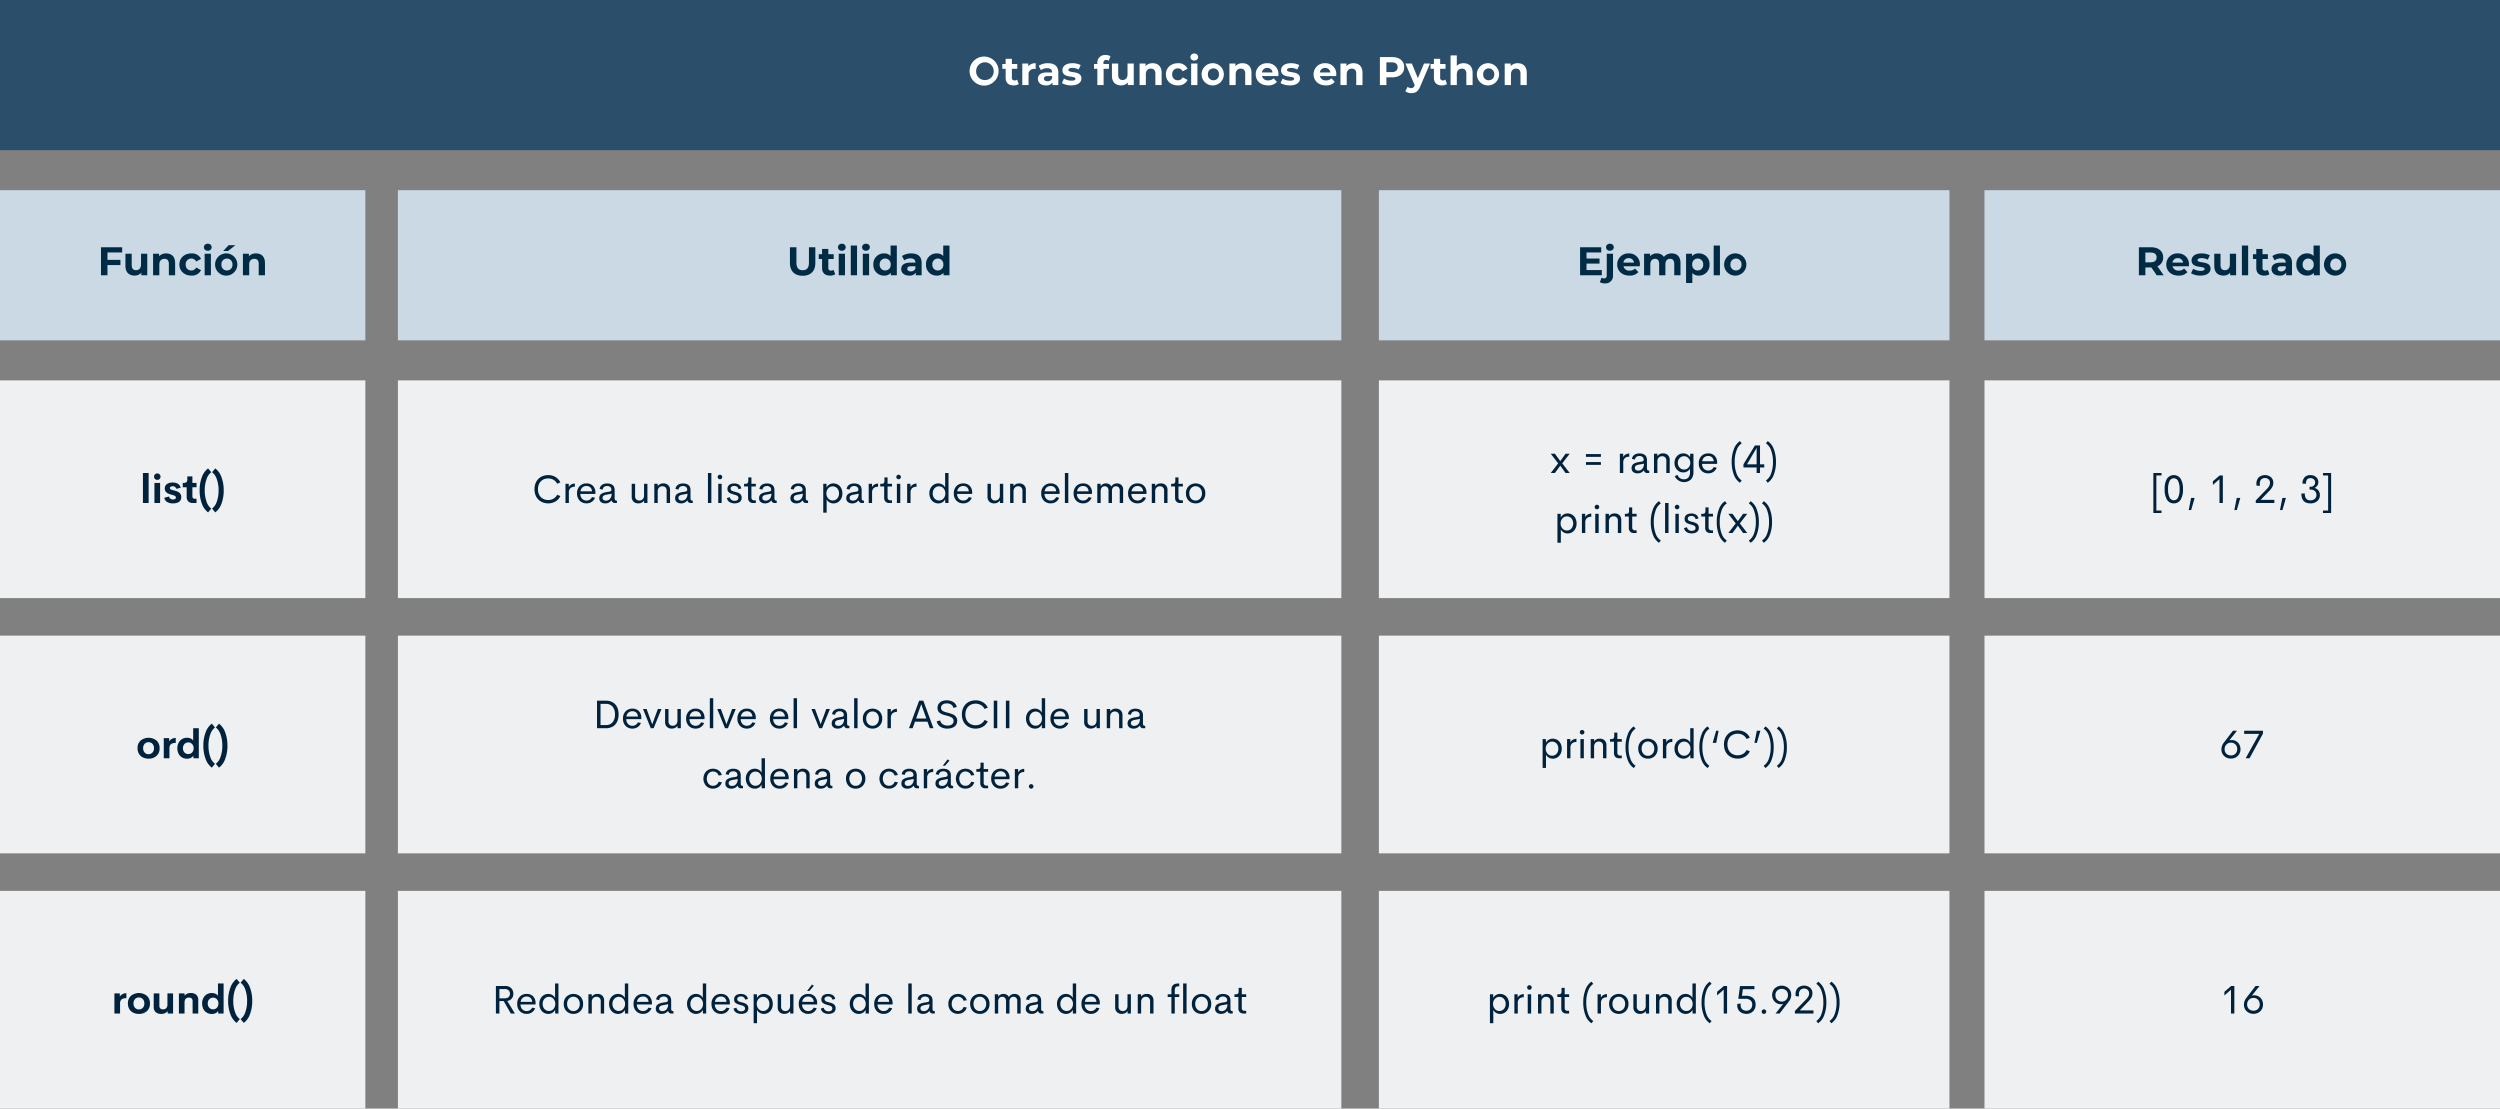 <svg xmlns="http://www.w3.org/2000/svg" width="999" height="443" viewBox="0 0 999 443">
  <rect x="0" y="0" width="999" height="443" fill="#808080" stroke="none"/>
  <g id="Grupo_12136" data-name="Grupo 12136" transform="translate(-6769 2000)">
    <path id="Trazado_10868" data-name="Trazado 10868" d="M0,0H146V60H0Z" transform="translate(6769 -1924)" fill="#cbd9e4"/>
    <path id="Trazado_10869" data-name="Trazado 10869" d="M0,0H377V60H0Z" transform="translate(6928 -1924)" fill="#cbd9e4"/>
    <path id="Trazado_10881" data-name="Trazado 10881" d="M0,0H228V60H0Z" transform="translate(7320 -1924)" fill="#cbd9e4"/>
    <path id="Trazado_10867" data-name="Trazado 10867" d="M0,0H999V60H0Z" transform="translate(6769 -2000)" fill="#2b4e6a"/>
    <path id="Trazado_10893" data-name="Trazado 10893" d="M0,0H206V60H0Z" transform="translate(7562 -1924)" fill="#cbd9e4"/>
    <path id="Trazado_10870" data-name="Trazado 10870" d="M48.816,5.88V3.8H40.352V15h2.592V10.92h5.184V8.84H42.944V5.88Zm7.536.512v4.256c0,1.584-.832,2.32-1.984,2.32-1.1,0-1.744-.64-1.744-2.08v-4.5h-2.5v4.864c0,2.656,1.52,3.872,3.68,3.872a3.483,3.483,0,0,0,2.672-1.152V15h2.368V6.392ZM66.4,6.264A3.769,3.769,0,0,0,63.552,7.4V6.392H61.168V15h2.5V10.744c0-1.584.864-2.32,2.064-2.32,1.1,0,1.744.64,1.744,2.032V15h2.5V10.072C69.968,7.448,68.432,6.264,66.4,6.264Zm10.08,8.864a3.993,3.993,0,0,0,3.856-2.176L78.4,11.9a2.118,2.118,0,0,1-1.936,1.184A2.2,2.2,0,0,1,74.208,10.7a2.2,2.2,0,0,1,2.256-2.384A2.146,2.146,0,0,1,78.4,9.5l1.936-1.04A3.954,3.954,0,0,0,76.48,6.264c-2.8,0-4.8,1.84-4.8,4.432S73.68,15.128,76.48,15.128Zm6.544-9.936a1.435,1.435,0,0,0,1.552-1.44,1.4,1.4,0,0,0-1.552-1.344A1.427,1.427,0,0,0,81.472,3.8,1.427,1.427,0,0,0,83.024,5.192ZM81.776,15h2.5V6.392h-2.5ZM89.2,5.288h1.952l2.9-2.3H91.36Zm1.488,9.84A4.442,4.442,0,1,0,85.952,10.7,4.418,4.418,0,0,0,90.688,15.128Zm0-2.048A2.184,2.184,0,0,1,88.48,10.7a2.207,2.207,0,1,1,4.4,0A2.172,2.172,0,0,1,90.688,13.08ZM102.3,6.264A3.769,3.769,0,0,0,99.456,7.4V6.392H97.072V15h2.5V10.744c0-1.584.864-2.32,2.064-2.32,1.1,0,1.744.64,1.744,2.032V15h2.5V10.072C105.872,7.448,104.336,6.264,102.3,6.264Z" transform="translate(6769 -1905)" fill="#002b45"/>
    <path id="Trazado_10871" data-name="Trazado 10871" d="M161.74,15.192c3.184,0,5.072-1.824,5.072-5.12V3.8h-2.56V9.976c0,2.128-.912,3.008-2.5,3.008-1.568,0-2.5-.88-2.5-3.008V3.8h-2.592v6.272C156.668,13.368,158.556,15.192,161.74,15.192Zm12.336-2.368a1.682,1.682,0,0,1-1.008.32A1,1,0,0,1,172,12.008V8.5h2.144V6.584H172v-2.1h-2.5v2.1h-1.328V8.5H169.5V12.04c0,2.048,1.184,3.088,3.216,3.088a3.567,3.567,0,0,0,2.032-.544ZM177.4,5.192a1.435,1.435,0,0,0,1.552-1.44A1.4,1.4,0,0,0,177.4,2.408,1.427,1.427,0,0,0,175.852,3.8,1.427,1.427,0,0,0,177.4,5.192ZM176.156,15h2.5V6.392h-2.5Zm4.816,0h2.5V3.128h-2.5Zm6.064-9.808a1.435,1.435,0,0,0,1.552-1.44,1.4,1.4,0,0,0-1.552-1.344A1.427,1.427,0,0,0,185.484,3.8,1.427,1.427,0,0,0,187.036,5.192ZM185.788,15h2.5V6.392h-2.5ZM196.876,3.128V7.3a3.307,3.307,0,0,0-2.576-1.04A4.184,4.184,0,0,0,190,10.7a4.184,4.184,0,0,0,4.3,4.432,3.311,3.311,0,0,0,2.688-1.12V15h2.384V3.128Zm-2.144,9.952a2.184,2.184,0,0,1-2.208-2.384,2.207,2.207,0,1,1,4.4,0A2.181,2.181,0,0,1,194.732,13.08Zm10.416-6.816a6.617,6.617,0,0,0-3.712,1.04l.9,1.744a4.139,4.139,0,0,1,2.48-.8c1.344,0,1.984.624,1.984,1.7h-1.984c-2.624,0-3.7,1.056-3.7,2.576,0,1.488,1.2,2.608,3.216,2.608a2.825,2.825,0,0,0,2.624-1.2V15h2.336V10.088C209.292,7.48,207.772,6.264,205.148,6.264Zm-.192,7.184c-.88,0-1.408-.416-1.408-1.04,0-.576.368-1.008,1.536-1.008H206.8v.88A1.839,1.839,0,0,1,204.956,13.448Zm12.96-10.32V7.3a3.307,3.307,0,0,0-2.576-1.04,4.184,4.184,0,0,0-4.3,4.432,4.184,4.184,0,0,0,4.3,4.432,3.311,3.311,0,0,0,2.688-1.12V15h2.384V3.128Zm-2.144,9.952a2.184,2.184,0,0,1-2.208-2.384,2.207,2.207,0,1,1,4.4,0A2.181,2.181,0,0,1,215.772,13.08Z" transform="translate(6928 -1905)" fill="#002b45"/>
    <path id="Trazado_10882" data-name="Trazado 10882" d="M82.972,12.92V10.328h5.2V8.312h-5.2V5.88H88.86V3.8H80.4V15h8.672V12.92Zm9.344-7.728a1.435,1.435,0,0,0,1.552-1.44,1.4,1.4,0,0,0-1.552-1.344A1.427,1.427,0,0,0,90.764,3.8,1.427,1.427,0,0,0,92.316,5.192Zm-2,13.04a2.986,2.986,0,0,0,3.248-3.248V6.392h-2.5V15c0,.848-.4,1.248-1.024,1.248a1.83,1.83,0,0,1-1.056-.3l-.672,1.808A3.635,3.635,0,0,0,90.316,18.232Zm13.984-7.5a4.261,4.261,0,0,0-4.48-4.464A4.382,4.382,0,0,0,95.228,10.7c0,2.56,1.936,4.432,4.912,4.432a4.508,4.508,0,0,0,3.552-1.392l-1.328-1.44a2.918,2.918,0,0,1-2.16.832A2.3,2.3,0,0,1,97.74,11.4h6.512C104.268,11.192,104.3,10.92,104.3,10.728ZM99.836,8.152a2.045,2.045,0,0,1,2.112,1.792h-4.24A2.038,2.038,0,0,1,99.836,8.152Zm17.152-1.888a3.871,3.871,0,0,0-3.1,1.408,3.213,3.213,0,0,0-2.832-1.408,3.486,3.486,0,0,0-2.7,1.12V6.392h-2.384V15h2.5V10.68c0-1.536.784-2.256,1.888-2.256,1.04,0,1.632.64,1.632,2.032V15h2.5V10.68c0-1.536.784-2.256,1.9-2.256,1.008,0,1.632.64,1.632,2.032V15h2.5V10.072C120.508,7.448,119.036,6.264,116.988,6.264Zm10.848,0a3.344,3.344,0,0,0-2.7,1.12V6.392h-2.384V18.1h2.5V14.088a3.342,3.342,0,0,0,2.592,1.04,4.181,4.181,0,0,0,4.288-4.432A4.181,4.181,0,0,0,127.836,6.264ZM127.4,13.08a2.172,2.172,0,0,1-2.192-2.384,2.2,2.2,0,1,1,4.384,0A2.172,2.172,0,0,1,127.4,13.08ZM133.788,15h2.5V3.128h-2.5Zm8.912.128a4.442,4.442,0,1,0-4.736-4.432A4.418,4.418,0,0,0,142.7,15.128Zm0-2.048a2.184,2.184,0,0,1-2.208-2.384,2.207,2.207,0,1,1,4.4,0A2.172,2.172,0,0,1,142.7,13.08Z" transform="translate(7320 -1905)" fill="#002b45"/>
    <path id="Trazado_10872" data-name="Trazado 10872" d="M393.568,15.192A5.8,5.8,0,1,0,387.44,9.4,5.8,5.8,0,0,0,393.568,15.192Zm0-2.208a3.417,3.417,0,0,1-3.5-3.584,3.5,3.5,0,1,1,7.008,0A3.417,3.417,0,0,1,393.568,12.984Zm12.864-.16a1.682,1.682,0,0,1-1.008.32,1,1,0,0,1-1.072-1.136V8.5H406.5V6.584h-2.144v-2.1h-2.5v2.1h-1.328V8.5h1.328V12.04c0,2.048,1.184,3.088,3.216,3.088a3.567,3.567,0,0,0,2.032-.544Zm4.464-5.3V6.392h-2.384V15h2.5V10.936a2.115,2.115,0,0,1,2.288-2.4c.192,0,.352.016.56.032v-2.3A3.474,3.474,0,0,0,410.9,7.528Zm7.872-1.264a6.617,6.617,0,0,0-3.712,1.04l.9,1.744a4.139,4.139,0,0,1,2.48-.8c1.344,0,1.984.624,1.984,1.7h-1.984c-2.624,0-3.7,1.056-3.7,2.576,0,1.488,1.2,2.608,3.216,2.608a2.825,2.825,0,0,0,2.624-1.2V15h2.336V10.088C422.912,7.48,421.392,6.264,418.768,6.264Zm-.192,7.184c-.88,0-1.408-.416-1.408-1.04,0-.576.368-1.008,1.536-1.008h1.712v.88A1.839,1.839,0,0,1,418.576,13.448Zm9.488,1.68c2.576,0,4.064-1.136,4.064-2.736,0-3.392-5.2-1.968-5.2-3.44,0-.448.48-.8,1.6-.8a4.943,4.943,0,0,1,2.48.64l.832-1.776a7.078,7.078,0,0,0-3.312-.752c-2.512,0-3.984,1.152-3.984,2.784,0,3.44,5.2,2,5.2,3.408,0,.48-.432.784-1.584.784a5.889,5.889,0,0,1-2.992-.832l-.832,1.792A7.39,7.39,0,0,0,428.064,15.128Zm12.864-8.912c0-.848.4-1.248,1.136-1.248a1.748,1.748,0,0,1,1.008.3l.656-1.808a3.538,3.538,0,0,0-1.9-.464A3,3,0,0,0,438.5,6.2v.384h-1.328V8.5H438.5V15h2.5V8.5h2.144V6.584h-2.208Zm9.632.176v4.256c0,1.584-.832,2.32-1.984,2.32-1.1,0-1.744-.64-1.744-2.08v-4.5h-2.5v4.864c0,2.656,1.52,3.872,3.68,3.872a3.483,3.483,0,0,0,2.672-1.152V15h2.368V6.392Zm10.048-.128A3.769,3.769,0,0,0,457.76,7.4V6.392h-2.384V15h2.5V10.744c0-1.584.864-2.32,2.064-2.32,1.1,0,1.744.64,1.744,2.032V15h2.5V10.072C464.176,7.448,462.64,6.264,460.608,6.264Zm10.08,8.864a3.993,3.993,0,0,0,3.856-2.176L472.608,11.9a2.118,2.118,0,0,1-1.936,1.184,2.2,2.2,0,0,1-2.256-2.384,2.2,2.2,0,0,1,2.256-2.384A2.146,2.146,0,0,1,472.608,9.5l1.936-1.04a3.954,3.954,0,0,0-3.856-2.192c-2.8,0-4.8,1.84-4.8,4.432S467.888,15.128,470.688,15.128Zm6.544-9.936a1.435,1.435,0,0,0,1.552-1.44,1.4,1.4,0,0,0-1.552-1.344A1.427,1.427,0,0,0,475.68,3.8,1.427,1.427,0,0,0,477.232,5.192ZM475.984,15h2.5V6.392h-2.5Zm8.912.128A4.442,4.442,0,1,0,480.16,10.7,4.418,4.418,0,0,0,484.9,15.128Zm0-2.048a2.184,2.184,0,0,1-2.208-2.384,2.207,2.207,0,1,1,4.4,0A2.172,2.172,0,0,1,484.9,13.08Zm11.616-6.816A3.769,3.769,0,0,0,493.664,7.4V6.392H491.28V15h2.5V10.744c0-1.584.864-2.32,2.064-2.32,1.1,0,1.744.64,1.744,2.032V15h2.5V10.072C500.08,7.448,498.544,6.264,496.512,6.264Zm14.352,4.464a4.261,4.261,0,0,0-4.48-4.464,4.382,4.382,0,0,0-4.592,4.432c0,2.56,1.936,4.432,4.912,4.432a4.508,4.508,0,0,0,3.552-1.392l-1.328-1.44a2.918,2.918,0,0,1-2.16.832A2.3,2.3,0,0,1,504.3,11.4h6.512C510.832,11.192,510.864,10.92,510.864,10.728ZM506.4,8.152a2.045,2.045,0,0,1,2.112,1.792h-4.24A2.038,2.038,0,0,1,506.4,8.152Zm9.024,6.976c2.576,0,4.064-1.136,4.064-2.736,0-3.392-5.2-1.968-5.2-3.44,0-.448.48-.8,1.6-.8a4.943,4.943,0,0,1,2.48.64l.832-1.776a7.078,7.078,0,0,0-3.312-.752c-2.512,0-3.984,1.152-3.984,2.784,0,3.44,5.2,2,5.2,3.408,0,.48-.432.784-1.584.784a5.889,5.889,0,0,1-2.992-.832L511.7,14.2A7.39,7.39,0,0,0,515.424,15.128Zm18.56-4.4a4.261,4.261,0,0,0-4.48-4.464,4.382,4.382,0,0,0-4.592,4.432c0,2.56,1.936,4.432,4.912,4.432a4.508,4.508,0,0,0,3.552-1.392l-1.328-1.44a2.918,2.918,0,0,1-2.16.832,2.3,2.3,0,0,1-2.464-1.728h6.512C533.952,11.192,533.984,10.92,533.984,10.728ZM529.52,8.152a2.045,2.045,0,0,1,2.112,1.792h-4.24A2.038,2.038,0,0,1,529.52,8.152Zm11.36-1.888A3.769,3.769,0,0,0,538.032,7.4V6.392h-2.384V15h2.5V10.744c0-1.584.864-2.32,2.064-2.32,1.1,0,1.744.64,1.744,2.032V15h2.5V10.072C544.448,7.448,542.912,6.264,540.88,6.264ZM556.256,3.8h-4.848V15H554V11.912h2.256c2.992,0,4.864-1.552,4.864-4.048C561.12,5.352,559.248,3.8,556.256,3.8Zm-.144,6H554V5.912h2.112c1.584,0,2.384.72,2.384,1.952C558.5,9.08,557.7,9.8,556.112,9.8Zm12.912-3.408-2.432,5.84-2.416-5.84H561.6l3.728,8.672-.032.08c-.336.768-.72,1.072-1.408,1.072a2.213,2.213,0,0,1-1.408-.544l-.912,1.776a3.822,3.822,0,0,0,2.4.784c1.552,0,2.736-.624,3.568-2.7l3.888-9.136Zm8.544,6.432a1.682,1.682,0,0,1-1.008.32,1,1,0,0,1-1.072-1.136V8.5h2.144V6.584h-2.144v-2.1h-2.5v2.1h-1.328V8.5h1.328V12.04c0,2.048,1.184,3.088,3.216,3.088a3.567,3.567,0,0,0,2.032-.544Zm7.312-6.56a3.783,3.783,0,0,0-2.736,1.024V3.128h-2.5V15h2.5V10.744c0-1.584.864-2.32,2.064-2.32,1.1,0,1.744.64,1.744,2.032V15h2.5V10.072C588.448,7.448,586.912,6.264,584.88,6.264ZM594.9,15.128A4.442,4.442,0,1,0,590.16,10.7,4.418,4.418,0,0,0,594.9,15.128Zm0-2.048a2.184,2.184,0,0,1-2.208-2.384,2.207,2.207,0,1,1,4.4,0A2.172,2.172,0,0,1,594.9,13.08Zm11.616-6.816A3.769,3.769,0,0,0,603.664,7.4V6.392H601.28V15h2.5V10.744c0-1.584.864-2.32,2.064-2.32,1.1,0,1.744.64,1.744,2.032V15h2.5V10.072C610.08,7.448,608.544,6.264,606.512,6.264Z" transform="translate(6769 -1981)" fill="#fff"/>
    <path id="Trazado_10894" data-name="Trazado 10894" d="M71.616,15,69.1,11.4a3.641,3.641,0,0,0,2.3-3.536c0-2.512-1.872-4.064-4.864-4.064H61.7V15h2.592V11.88h2.384L68.832,15ZM68.784,7.864c0,1.216-.8,1.952-2.384,1.952H64.288v-3.9H66.4C67.984,5.912,68.784,6.632,68.784,7.864Zm12.928,2.864a4.261,4.261,0,0,0-4.48-4.464A4.382,4.382,0,0,0,72.64,10.7c0,2.56,1.936,4.432,4.912,4.432A4.508,4.508,0,0,0,81.1,13.736L79.776,12.3a2.918,2.918,0,0,1-2.16.832A2.3,2.3,0,0,1,75.152,11.4h6.512C81.68,11.192,81.712,10.92,81.712,10.728ZM77.248,8.152A2.045,2.045,0,0,1,79.36,9.944H75.12A2.038,2.038,0,0,1,77.248,8.152Zm9.024,6.976c2.576,0,4.064-1.136,4.064-2.736,0-3.392-5.2-1.968-5.2-3.44,0-.448.48-.8,1.6-.8a4.943,4.943,0,0,1,2.48.64l.832-1.776a7.078,7.078,0,0,0-3.312-.752c-2.512,0-3.984,1.152-3.984,2.784,0,3.44,5.2,2,5.2,3.408,0,.48-.432.784-1.584.784a5.889,5.889,0,0,1-2.992-.832L82.544,14.2A7.39,7.39,0,0,0,86.272,15.128ZM98.048,6.392v4.256c0,1.584-.832,2.32-1.984,2.32-1.1,0-1.744-.64-1.744-2.08v-4.5h-2.5v4.864c0,2.656,1.52,3.872,3.68,3.872a3.483,3.483,0,0,0,2.672-1.152V15h2.368V6.392ZM102.864,15h2.5V3.128h-2.5Zm10.32-2.176a1.682,1.682,0,0,1-1.008.32,1,1,0,0,1-1.072-1.136V8.5h2.144V6.584H111.1v-2.1h-2.5v2.1H107.28V8.5h1.328V12.04c0,2.048,1.184,3.088,3.216,3.088a3.567,3.567,0,0,0,2.032-.544Zm5.552-6.56a6.617,6.617,0,0,0-3.712,1.04l.9,1.744a4.139,4.139,0,0,1,2.48-.8c1.344,0,1.984.624,1.984,1.7H118.4c-2.624,0-3.7,1.056-3.7,2.576,0,1.488,1.2,2.608,3.216,2.608a2.825,2.825,0,0,0,2.624-1.2V15h2.336V10.088C122.88,7.48,121.36,6.264,118.736,6.264Zm-.192,7.184c-.88,0-1.408-.416-1.408-1.04,0-.576.368-1.008,1.536-1.008h1.712v.88A1.839,1.839,0,0,1,118.544,13.448ZM131.5,3.128V7.3a3.307,3.307,0,0,0-2.576-1.04,4.184,4.184,0,0,0-4.3,4.432,4.184,4.184,0,0,0,4.3,4.432,3.311,3.311,0,0,0,2.688-1.12V15H134V3.128ZM129.36,13.08a2.184,2.184,0,0,1-2.208-2.384,2.207,2.207,0,1,1,4.4,0A2.181,2.181,0,0,1,129.36,13.08Zm11.04,2.048a4.442,4.442,0,1,0-4.736-4.432A4.418,4.418,0,0,0,140.4,15.128Zm0-2.048a2.184,2.184,0,0,1-2.208-2.384,2.207,2.207,0,1,1,4.4,0A2.172,2.172,0,0,1,140.4,13.08Z" transform="translate(7562 -1905)" fill="#002b45"/>
    <path id="Trazado_10873" data-name="Trazado 10873" d="M0,0H146V87H0Z" transform="translate(6769 -1848)" fill="#eef0f2"/>
    <path id="Trazado_10877" data-name="Trazado 10877" d="M0,0H146V87H0Z" transform="translate(6769 -1746)" fill="#eef0f2"/>
    <path id="Trazado_10883" data-name="Trazado 10883" d="M0,0H146V87H0Z" transform="translate(6769 -1644)" fill="#eef0f2"/>
    <path id="Trazado_10874" data-name="Trazado 10874" d="M0,0H377V87H0Z" transform="translate(6928 -1848)" fill="#eef0f2"/>
    <path id="Trazado_10878" data-name="Trazado 10878" d="M0,0H377V87H0Z" transform="translate(6928 -1746)" fill="#eef0f2"/>
    <path id="Trazado_10884" data-name="Trazado 10884" d="M0,0H377V87H0Z" transform="translate(6928 -1644)" fill="#eef0f2"/>
    <path id="Trazado_10885" data-name="Trazado 10885" d="M0,0H228V87H0Z" transform="translate(7320 -1848)" fill="#eef0f2"/>
    <path id="Trazado_10886" data-name="Trazado 10886" d="M0,0H228V87H0Z" transform="translate(7320 -1746)" fill="#eef0f2"/>
    <path id="Trazado_10887" data-name="Trazado 10887" d="M0,0H228V87H0Z" transform="translate(7320 -1644)" fill="#eef0f2"/>
    <path id="Trazado_10895" data-name="Trazado 10895" d="M0,0H206V87H0Z" transform="translate(7562 -1848)" fill="#eef0f2"/>
    <path id="Trazado_10896" data-name="Trazado 10896" d="M0,0H206V87H0Z" transform="translate(7562 -1746)" fill="#eef0f2"/>
    <path id="Trazado_10897" data-name="Trazado 10897" d="M0,0H206V87H0Z" transform="translate(7562 -1644)" fill="#eef0f2"/>
    <path id="Trazado_10875" data-name="Trazado 10875" d="M57.113,16V4h2.273V16Zm5.75-9.234a1.263,1.263,0,0,1-.922-.379,1.244,1.244,0,0,1-.383-.918,1.229,1.229,0,0,1,.387-.91,1.267,1.267,0,0,1,.918-.379,1.3,1.3,0,0,1,1.289,1.289,1.3,1.3,0,0,1-1.289,1.3ZM61.715,16V7.969H63.98V16Zm7.422.156a4.488,4.488,0,0,1-2.344-.562,2.378,2.378,0,0,1-1.148-1.672l1.883-.531a1.513,1.513,0,0,0,1.609,1.2,1.662,1.662,0,0,0,.82-.184.639.639,0,0,0,.32-.621.657.657,0,0,0-.133-.414,1.052,1.052,0,0,0-.41-.3,5.11,5.11,0,0,0-.547-.211q-.27-.086-.715-.207t-.742-.23a4.972,4.972,0,0,1-.707-.3,3.016,3.016,0,0,1-.586-.414A1.669,1.669,0,0,1,66,11.078a2.269,2.269,0,0,1-.152-.859,2.052,2.052,0,0,1,.871-1.8A3.892,3.892,0,0,1,69,7.813a3.99,3.99,0,0,1,2.1.516,2.334,2.334,0,0,1,1.078,1.609l-1.742.391A1.365,1.365,0,0,0,69,9.313a1.566,1.566,0,0,0-.789.18.577.577,0,0,0-.312.531.609.609,0,0,0,.047.242.479.479,0,0,0,.164.2,2.393,2.393,0,0,0,.227.148,1.709,1.709,0,0,0,.32.129q.211.066.352.1l.41.105.418.109q.43.117.754.234a4.415,4.415,0,0,1,.691.328,2.481,2.481,0,0,1,.605.473,2.108,2.108,0,0,1,.395.664,2.453,2.453,0,0,1,.156.895,2.416,2.416,0,0,1-.27,1.164,2.023,2.023,0,0,1-.738.785,3.593,3.593,0,0,1-1.043.422A5.41,5.41,0,0,1,69.137,16.156ZM77.051,16a2.426,2.426,0,0,1-1.812-.652,2.537,2.537,0,0,1-.641-1.855V9.7H73.02V7.969h.508a1.325,1.325,0,0,0,1-.336,1.73,1.73,0,0,0,.32-1.2V5.375h2.031V7.969h1.656V9.7H76.879V13.25q0,1.039.93,1.039h.727V16Zm6.094,3.75a7.477,7.477,0,0,1-2.473-3.477,14.66,14.66,0,0,1-.9-5.312,14.668,14.668,0,0,1,.9-5.309,7.476,7.476,0,0,1,2.473-3.48L84.426,3.7a5.543,5.543,0,0,0-1.895,2.777,13.08,13.08,0,0,0-.715,4.488,13.038,13.038,0,0,0,.715,4.488,5.541,5.541,0,0,0,1.895,2.77Zm2.875,0-1.281-1.531a5.541,5.541,0,0,0,1.895-2.77,13.038,13.038,0,0,0,.715-4.488,13.08,13.08,0,0,0-.715-4.488A5.543,5.543,0,0,0,84.738,3.7L86.02,2.172a7.476,7.476,0,0,1,2.473,3.48,14.668,14.668,0,0,1,.9,5.309,14.66,14.66,0,0,1-.9,5.313A7.477,7.477,0,0,1,86.02,19.75Z" transform="translate(6769 -1815)" fill="#00223d"/>
    <path id="Trazado_10879" data-name="Trazado 10879" d="M59.363,16.156a5.05,5.05,0,0,1-2.273-.492,3.679,3.679,0,0,1-1.559-1.445,4.307,4.307,0,0,1-.566-2.242A3.929,3.929,0,0,1,56.184,8.93a5.095,5.095,0,0,1,6.367,0,3.929,3.929,0,0,1,1.219,3.047,3.951,3.951,0,0,1-1.219,3.059A4.523,4.523,0,0,1,59.363,16.156Zm-.023-1.789a2.061,2.061,0,0,0,1.59-.656,2.457,2.457,0,0,0,.605-1.734,2.457,2.457,0,0,0-.605-1.734,2.061,2.061,0,0,0-1.59-.656,1.986,1.986,0,0,0-1.543.66,2.479,2.479,0,0,0-.6,1.73,2.479,2.479,0,0,0,.6,1.73A1.986,1.986,0,0,0,59.34,14.367ZM67.6,9.242a2.607,2.607,0,0,1,1.055-.965,3.218,3.218,0,0,1,1.57-.4V9.883a3.043,3.043,0,0,0-1.922.484,2.115,2.115,0,0,0-.594,1.719V16H65.441V7.969H67.6ZM77.191,4h2.25V16H77.309l-.055-1.047a2.294,2.294,0,0,1-1.02.91,3.432,3.432,0,0,1-1.5.324,3.906,3.906,0,0,1-1.5-.289,3.613,3.613,0,0,1-2.062-2.141,4.885,4.885,0,0,1-.3-1.758,4.566,4.566,0,0,1,.531-2.238A3.64,3.64,0,0,1,72.8,8.3a3.862,3.862,0,0,1,1.934-.492,3.518,3.518,0,0,1,1.457.293,2.275,2.275,0,0,1,1,.832ZM75.246,14.32a2,2,0,0,0,1.52-.641A2.345,2.345,0,0,0,77.371,12a2.35,2.35,0,0,0-.609-1.684,2,2,0,0,0-1.516-.645,2.024,2.024,0,0,0-1.527.633,2.35,2.35,0,0,0-.605,1.7,2.339,2.339,0,0,0,.605,1.688A2.024,2.024,0,0,0,75.246,14.32Zm9.391,5.43a7.477,7.477,0,0,1-2.473-3.477,14.66,14.66,0,0,1-.9-5.312,14.668,14.668,0,0,1,.9-5.309,7.476,7.476,0,0,1,2.473-3.48L85.918,3.7a5.543,5.543,0,0,0-1.895,2.777,13.08,13.08,0,0,0-.715,4.488,13.038,13.038,0,0,0,.715,4.488,5.541,5.541,0,0,0,1.895,2.77Zm2.875,0L86.23,18.219a5.541,5.541,0,0,0,1.895-2.77,13.038,13.038,0,0,0,.715-4.488,13.08,13.08,0,0,0-.715-4.488A5.543,5.543,0,0,0,86.23,3.7l1.281-1.523a7.476,7.476,0,0,1,2.473,3.48,14.668,14.668,0,0,1,.9,5.309,14.66,14.66,0,0,1-.9,5.313A7.477,7.477,0,0,1,87.512,19.75Z" transform="translate(6769 -1713)" fill="#00223d"/>
    <path id="Trazado_10890" data-name="Trazado 10890" d="M47.871,9.242a2.607,2.607,0,0,1,1.055-.965,3.218,3.218,0,0,1,1.57-.4V9.883a3.043,3.043,0,0,0-1.922.484,2.115,2.115,0,0,0-.594,1.719V16H45.715V7.969h2.156Zm7.641,6.914a5.05,5.05,0,0,1-2.273-.492,3.679,3.679,0,0,1-1.559-1.445,4.307,4.307,0,0,1-.566-2.242A3.929,3.929,0,0,1,52.332,8.93a5.095,5.095,0,0,1,6.367,0,3.929,3.929,0,0,1,1.219,3.047A3.951,3.951,0,0,1,58.7,15.035,4.523,4.523,0,0,1,55.512,16.156Zm-.023-1.789a2.061,2.061,0,0,0,1.59-.656,2.457,2.457,0,0,0,.605-1.734,2.457,2.457,0,0,0-.605-1.734,2.061,2.061,0,0,0-1.59-.656,1.986,1.986,0,0,0-1.543.66,2.479,2.479,0,0,0-.6,1.73,2.479,2.479,0,0,0,.6,1.73A1.986,1.986,0,0,0,55.488,14.367Zm11.422-6.4h2.25V16H67.027l-.055-.969a3.067,3.067,0,0,1-2.555,1.125,3.131,3.131,0,0,1-2.219-.723,2.68,2.68,0,0,1-.773-2.059V7.969h2.258v4.922a1.388,1.388,0,0,0,.4,1.1,1.527,1.527,0,0,0,1.043.352,1.811,1.811,0,0,0,1.277-.457,1.963,1.963,0,0,0,.5-1.488Zm9.32-.156a3.131,3.131,0,0,1,2.219.723,2.68,2.68,0,0,1,.773,2.059V16H76.965V11.078a1.4,1.4,0,0,0-.4-1.109,1.516,1.516,0,0,0-1.035-.352,2.115,2.115,0,0,0-.672.1,1.726,1.726,0,0,0-.562.316,1.4,1.4,0,0,0-.4.605,2.8,2.8,0,0,0-.152.93V16h-2.25V7.969h2.25v.891A3.1,3.1,0,0,1,76.23,7.813ZM87.1,4h2.25V16H87.215l-.055-1.047a2.294,2.294,0,0,1-1.02.91,3.432,3.432,0,0,1-1.5.324,3.906,3.906,0,0,1-1.5-.289,3.613,3.613,0,0,1-2.062-2.141A4.885,4.885,0,0,1,80.77,12,4.566,4.566,0,0,1,81.3,9.762,3.64,3.64,0,0,1,82.7,8.3a3.862,3.862,0,0,1,1.934-.492,3.518,3.518,0,0,1,1.457.293,2.275,2.275,0,0,1,1,.832ZM85.152,14.32a2,2,0,0,0,1.52-.641A2.345,2.345,0,0,0,87.277,12a2.35,2.35,0,0,0-.609-1.684,2,2,0,0,0-1.516-.645,2.024,2.024,0,0,0-1.527.633A2.35,2.35,0,0,0,83.02,12a2.339,2.339,0,0,0,.605,1.688A2.024,2.024,0,0,0,85.152,14.32Zm9.391,5.43a7.477,7.477,0,0,1-2.473-3.477,14.66,14.66,0,0,1-.9-5.312,14.668,14.668,0,0,1,.9-5.309,7.476,7.476,0,0,1,2.473-3.48L95.824,3.7A5.543,5.543,0,0,0,93.93,6.473a13.08,13.08,0,0,0-.715,4.488,13.038,13.038,0,0,0,.715,4.488,5.541,5.541,0,0,0,1.895,2.77Zm2.875,0-1.281-1.531a5.541,5.541,0,0,0,1.895-2.77,13.038,13.038,0,0,0,.715-4.488,13.08,13.08,0,0,0-.715-4.488A5.543,5.543,0,0,0,96.137,3.7l1.281-1.523a7.476,7.476,0,0,1,2.473,3.48,14.668,14.668,0,0,1,.9,5.309,14.66,14.66,0,0,1-.9,5.313A7.477,7.477,0,0,1,97.418,19.75Z" transform="translate(6769 -1611)" fill="#00223d"/>
    <path id="Trazado_10876" data-name="Trazado 10876" d="M50.059,16.148a5.844,5.844,0,0,1-2.164-.395,5.226,5.226,0,0,1-1.738-1.109A4.948,4.948,0,0,1,45,12.859a6.456,6.456,0,0,1-.418-2.367A6.35,6.35,0,0,1,45,8.137a4.939,4.939,0,0,1,2.891-2.895,5.9,5.9,0,0,1,2.164-.391,5.589,5.589,0,0,1,2.926.773,4.819,4.819,0,0,1,1.934,2.148L53.629,8.3a3.622,3.622,0,0,0-1.441-1.566,4.137,4.137,0,0,0-2.129-.551,4.374,4.374,0,0,0-1.6.289,3.838,3.838,0,0,0-1.3.828,3.739,3.739,0,0,0-.871,1.359,5.044,5.044,0,0,0-.316,1.828,5.075,5.075,0,0,0,.316,1.832,3.733,3.733,0,0,0,.871,1.363,3.888,3.888,0,0,0,1.3.832,4.323,4.323,0,0,0,1.6.293,4.137,4.137,0,0,0,2.129-.551A3.631,3.631,0,0,0,53.629,12.7l1.289.523a4.794,4.794,0,0,1-1.93,2.152A5.6,5.6,0,0,1,50.059,16.148Zm8.227-6.477a2.322,2.322,0,0,1,.953-1.031,2.87,2.87,0,0,1,1.477-.406V9.508a2.53,2.53,0,0,0-1.785.57,2.382,2.382,0,0,0-.613,1.82V16H56.965V8.32h1.32Zm10.641,2.336-.016.367h-6a2.714,2.714,0,0,0,.734,1.965,2.411,2.411,0,0,0,1.75.684,2.3,2.3,0,0,0,1.273-.367,2.383,2.383,0,0,0,.875-1.016l1.219.258a3.464,3.464,0,0,1-1.312,1.648,3.581,3.581,0,0,1-2.039.6,3.71,3.71,0,0,1-2.766-1.07,3.982,3.982,0,0,1-1.055-2.922,3.962,3.962,0,0,1,1.059-2.914,3.664,3.664,0,0,1,2.723-1.07,3.467,3.467,0,0,1,2.582.984A3.889,3.889,0,0,1,68.926,12.008Zm-3.555-2.8a2.4,2.4,0,0,0-1.6.543,2.488,2.488,0,0,0-.809,1.582h4.6a2.282,2.282,0,0,0-.672-1.582A2.17,2.17,0,0,0,65.371,9.211Zm7.445,6.938a2.613,2.613,0,0,1-1.684-.527,1.894,1.894,0,0,1-.66-1.574,2.237,2.237,0,0,1,.211-1,1.77,1.77,0,0,1,.625-.7,3.749,3.749,0,0,1,.9-.434,8.341,8.341,0,0,1,1.168-.277l1.242-.2q.68-.125.68-.711a1.342,1.342,0,0,0-.48-1.145,1.958,1.958,0,0,0-1.215-.363,1.994,1.994,0,0,0-1.2.352,1.471,1.471,0,0,0-.57,1.078l-1.219-.258a2.346,2.346,0,0,1,.961-1.645,3.59,3.59,0,0,1,2.094-.551,4.247,4.247,0,0,1,1.113.137,3.025,3.025,0,0,1,.93.43,1.927,1.927,0,0,1,.664.828,3.081,3.081,0,0,1,.238,1.262v3.172a1.3,1.3,0,0,0,.176.8.759.759,0,0,0,.605.207h.125V16h-.672a1.281,1.281,0,0,1-1.453-1.039h-.062A2.935,2.935,0,0,1,72.816,16.148Zm.313-1.094a2.049,2.049,0,0,0,1.648-.742,3.056,3.056,0,0,0,.625-2.031l-2.031.391a2.734,2.734,0,0,0-1.191.426.99.99,0,0,0-.387.84.979.979,0,0,0,.371.844A1.586,1.586,0,0,0,73.129,15.055ZM88.363,8.32h1.352V16h-1.3l-.031-1.016a2.4,2.4,0,0,1-.953.863,2.932,2.932,0,0,1-1.344.3,2.671,2.671,0,0,1-1.934-.7,2.594,2.594,0,0,1-.723-1.961V8.32h1.352v4.867a1.822,1.822,0,0,0,.473,1.375,1.673,1.673,0,0,0,1.207.453,1.837,1.837,0,0,0,1.363-.531,2.164,2.164,0,0,0,.535-1.57Zm7.727-.148a2.671,2.671,0,0,1,1.934.7,2.594,2.594,0,0,1,.723,1.961V16H97.395V11.133a1.816,1.816,0,0,0-.469-1.375,1.676,1.676,0,0,0-1.2-.445,1.858,1.858,0,0,0-1.367.527,2.14,2.14,0,0,0-.539,1.566V16H92.465V8.32h1.352V9.3A2.565,2.565,0,0,1,96.09,8.172Zm7.039,7.977a2.613,2.613,0,0,1-1.684-.527,1.894,1.894,0,0,1-.66-1.574,2.237,2.237,0,0,1,.211-1,1.77,1.77,0,0,1,.625-.7,3.749,3.749,0,0,1,.9-.434,8.341,8.341,0,0,1,1.168-.277l1.242-.2q.68-.125.68-.711a1.342,1.342,0,0,0-.48-1.145,1.958,1.958,0,0,0-1.215-.363,1.994,1.994,0,0,0-1.2.352,1.471,1.471,0,0,0-.57,1.078l-1.219-.258a2.346,2.346,0,0,1,.961-1.645,3.59,3.59,0,0,1,2.094-.551,4.247,4.247,0,0,1,1.113.137,3.025,3.025,0,0,1,.93.43,1.927,1.927,0,0,1,.664.828,3.081,3.081,0,0,1,.238,1.262v3.172a1.3,1.3,0,0,0,.176.8.759.759,0,0,0,.605.207h.125V16h-.672a1.281,1.281,0,0,1-1.453-1.039h-.062A2.935,2.935,0,0,1,103.129,16.148Zm.313-1.094a2.049,2.049,0,0,0,1.648-.742,3.056,3.056,0,0,0,.625-2.031l-2.031.391a2.734,2.734,0,0,0-1.191.426.99.99,0,0,0-.387.84.979.979,0,0,0,.371.844A1.586,1.586,0,0,0,103.441,15.055ZM113.895,16V4h1.367V16Zm4.8-9.484a.92.92,0,0,1-.914-.914.867.867,0,0,1,.27-.641A.886.886,0,0,1,118.7,4.7a.877.877,0,0,1,.637.266.867.867,0,0,1,.27.641.88.88,0,0,1-.27.645A.871.871,0,0,1,118.7,6.516ZM118.012,16V8.32h1.359V16Zm6.539.148a3.641,3.641,0,0,1-2.07-.555,2.294,2.294,0,0,1-1.008-1.578l1.18-.336a1.645,1.645,0,0,0,.629,1.066,2.04,2.04,0,0,0,1.262.379,2.518,2.518,0,0,0,.738-.1,1.184,1.184,0,0,0,.566-.379,1.057,1.057,0,0,0,.164-1.016,1.357,1.357,0,0,0-.125-.254.774.774,0,0,0-.219-.211A2.885,2.885,0,0,0,125.4,13a2.726,2.726,0,0,0-.348-.145q-.23-.082-.371-.125t-.43-.125q-.289-.082-.445-.129a8.331,8.331,0,0,1-.8-.281,3.5,3.5,0,0,1-.648-.371,1.493,1.493,0,0,1-.5-.605,2.049,2.049,0,0,1-.168-.859,1.986,1.986,0,0,1,.375-1.227,2.11,2.11,0,0,1,.973-.723,3.888,3.888,0,0,1,1.363-.223,3.337,3.337,0,0,1,1.871.5,2.134,2.134,0,0,1,.934,1.5l-1.109.281a1.471,1.471,0,0,0-.586-.973,1.865,1.865,0,0,0-1.1-.324,1.9,1.9,0,0,0-1.031.27.906.906,0,0,0-.43.824.82.82,0,0,0,.113.426,1.352,1.352,0,0,0,.23.3,1.417,1.417,0,0,0,.422.23q.3.121.453.164t.563.145q.078.023.117.031.453.117.738.207a4.538,4.538,0,0,1,.664.281,2.208,2.208,0,0,1,.6.418,1.936,1.936,0,0,1,.375.594,2.1,2.1,0,0,1,.156.828,2.237,2.237,0,0,1-.23,1.035,1.8,1.8,0,0,1-.629.707,3.042,3.042,0,0,1-.895.387A4.262,4.262,0,0,1,124.551,16.148ZM131.957,16a2.019,2.019,0,0,1-1.5-.551,2.084,2.084,0,0,1-.547-1.535V9.4h-1.57V8.32h.578a1.11,1.11,0,0,0,.848-.27,1.326,1.326,0,0,0,.246-.9V5.758h1.258V8.32h1.766V9.4H131.27v4.375a1.164,1.164,0,0,0,.293.848,1.026,1.026,0,0,0,.77.3h.7V16Zm4.711.148a2.613,2.613,0,0,1-1.684-.527,1.894,1.894,0,0,1-.66-1.574,2.237,2.237,0,0,1,.211-1,1.77,1.77,0,0,1,.625-.7,3.749,3.749,0,0,1,.9-.434,8.341,8.341,0,0,1,1.168-.277l1.242-.2q.68-.125.68-.711a1.342,1.342,0,0,0-.48-1.145,1.958,1.958,0,0,0-1.215-.363,1.994,1.994,0,0,0-1.2.352,1.471,1.471,0,0,0-.57,1.078l-1.219-.258a2.346,2.346,0,0,1,.961-1.645,3.59,3.59,0,0,1,2.094-.551,4.247,4.247,0,0,1,1.113.137,3.026,3.026,0,0,1,.93.43,1.927,1.927,0,0,1,.664.828,3.081,3.081,0,0,1,.238,1.262v3.172a1.3,1.3,0,0,0,.176.8.759.759,0,0,0,.605.207h.125V16H140.7a1.281,1.281,0,0,1-1.453-1.039h-.062A2.935,2.935,0,0,1,136.668,16.148Zm.313-1.094a2.049,2.049,0,0,0,1.648-.742,3.056,3.056,0,0,0,.625-2.031l-2.031.391a2.734,2.734,0,0,0-1.191.426.99.99,0,0,0-.387.84.979.979,0,0,0,.371.844A1.586,1.586,0,0,0,136.98,15.055Zm12.227,1.094a2.613,2.613,0,0,1-1.684-.527,1.894,1.894,0,0,1-.66-1.574,2.237,2.237,0,0,1,.211-1,1.77,1.77,0,0,1,.625-.7,3.749,3.749,0,0,1,.9-.434,8.341,8.341,0,0,1,1.168-.277l1.242-.2q.68-.125.68-.711a1.342,1.342,0,0,0-.48-1.145A1.958,1.958,0,0,0,150,9.211a1.994,1.994,0,0,0-1.2.352,1.471,1.471,0,0,0-.57,1.078L147,10.383a2.346,2.346,0,0,1,.961-1.645,3.59,3.59,0,0,1,2.094-.551,4.247,4.247,0,0,1,1.113.137,3.026,3.026,0,0,1,.93.43,1.927,1.927,0,0,1,.664.828A3.081,3.081,0,0,1,153,10.844v3.172a1.3,1.3,0,0,0,.176.8.759.759,0,0,0,.605.207h.125V16h-.672a1.281,1.281,0,0,1-1.453-1.039h-.062A2.935,2.935,0,0,1,149.207,16.148Zm.313-1.094a2.049,2.049,0,0,0,1.648-.742,3.056,3.056,0,0,0,.625-2.031l-2.031.391a2.734,2.734,0,0,0-1.191.426.99.99,0,0,0-.387.84.979.979,0,0,0,.371.844A1.586,1.586,0,0,0,149.52,15.055Zm14.508-6.883a3.493,3.493,0,0,1,1.391.281,3.421,3.421,0,0,1,1.141.789,3.688,3.688,0,0,1,.77,1.266,4.667,4.667,0,0,1,.285,1.656,4.06,4.06,0,0,1-1.035,2.9,3.362,3.362,0,0,1-2.551,1.1,3.04,3.04,0,0,1-1.605-.437,2.867,2.867,0,0,1-1.1-1.18v5.32h-1.352V8.32h1.3l.031,1.492a2.811,2.811,0,0,1,1.094-1.2A3.068,3.068,0,0,1,164.027,8.172Zm-.266,6.82a2.332,2.332,0,0,0,1.777-.777,2.892,2.892,0,0,0,.723-2.051,2.877,2.877,0,0,0-.723-2.047,2.423,2.423,0,0,0-3.582.035,2.88,2.88,0,0,0-.734,2.012,2.891,2.891,0,0,0,.734,2.02A2.343,2.343,0,0,0,163.762,14.992Zm7.758,1.156a2.613,2.613,0,0,1-1.684-.527,1.894,1.894,0,0,1-.66-1.574,2.237,2.237,0,0,1,.211-1,1.77,1.77,0,0,1,.625-.7,3.749,3.749,0,0,1,.9-.434,8.341,8.341,0,0,1,1.168-.277l1.242-.2q.68-.125.68-.711a1.342,1.342,0,0,0-.48-1.145,1.958,1.958,0,0,0-1.215-.363,1.994,1.994,0,0,0-1.2.352,1.471,1.471,0,0,0-.57,1.078l-1.219-.258a2.346,2.346,0,0,1,.961-1.645,3.59,3.59,0,0,1,2.094-.551,4.247,4.247,0,0,1,1.113.137,3.026,3.026,0,0,1,.93.43,1.927,1.927,0,0,1,.664.828,3.081,3.081,0,0,1,.238,1.262v3.172a1.3,1.3,0,0,0,.176.8.759.759,0,0,0,.605.207h.125V16h-.672a1.281,1.281,0,0,1-1.453-1.039h-.062A2.935,2.935,0,0,1,171.52,16.148Zm.313-1.094a2.049,2.049,0,0,0,1.648-.742,3.056,3.056,0,0,0,.625-2.031l-2.031.391a2.734,2.734,0,0,0-1.191.426.99.99,0,0,0-.387.84.979.979,0,0,0,.371.844A1.586,1.586,0,0,0,171.832,15.055Zm7.617-5.383a2.322,2.322,0,0,1,.953-1.031,2.87,2.87,0,0,1,1.477-.406V9.508a2.53,2.53,0,0,0-1.785.57,2.382,2.382,0,0,0-.613,1.82V16h-1.352V8.32h1.32ZM186.363,16a2.019,2.019,0,0,1-1.5-.551,2.084,2.084,0,0,1-.547-1.535V9.4h-1.57V8.32h.578a1.11,1.11,0,0,0,.848-.27,1.326,1.326,0,0,0,.246-.9V5.758h1.258V8.32h1.766V9.4h-1.766v4.375a1.164,1.164,0,0,0,.293.848,1.026,1.026,0,0,0,.77.3h.7V16Zm3.719-9.484a.92.92,0,0,1-.914-.914.867.867,0,0,1,.27-.641.886.886,0,0,1,.645-.266.877.877,0,0,1,.637.266.867.867,0,0,1,.27.641.88.88,0,0,1-.27.645A.871.871,0,0,1,190.082,6.516ZM189.395,16V8.32h1.359V16Zm5.43-6.328a2.322,2.322,0,0,1,.953-1.031,2.87,2.87,0,0,1,1.477-.406V9.508a2.53,2.53,0,0,0-1.785.57,2.382,2.382,0,0,0-.613,1.82V16H193.5V8.32h1.32ZM208.668,4h1.352V16h-1.3l-.031-1.492a2.826,2.826,0,0,1-1.094,1.211,3.048,3.048,0,0,1-1.625.445,3.49,3.49,0,0,1-2.535-1.082,3.7,3.7,0,0,1-.773-1.27,4.644,4.644,0,0,1-.285-1.648,4.038,4.038,0,0,1,1.043-2.883,3.367,3.367,0,0,1,2.551-1.109,3.061,3.061,0,0,1,1.605.434,2.842,2.842,0,0,1,1.1,1.176Zm-2.422,10.992a2.3,2.3,0,0,0,1.785-.809,2.919,2.919,0,0,0,.723-2.02,2.913,2.913,0,0,0-.727-2.016,2.3,2.3,0,0,0-1.781-.812,2.35,2.35,0,0,0-1.8.785,2.889,2.889,0,0,0-.727,2.043,2.889,2.889,0,0,0,.727,2.043A2.35,2.35,0,0,0,206.246,14.992Zm13.242-2.984-.016.367h-6a2.714,2.714,0,0,0,.734,1.965,2.411,2.411,0,0,0,1.75.684,2.3,2.3,0,0,0,1.273-.367,2.383,2.383,0,0,0,.875-1.016l1.219.258a3.464,3.464,0,0,1-1.312,1.648,3.581,3.581,0,0,1-2.039.6,3.71,3.71,0,0,1-2.766-1.07,3.982,3.982,0,0,1-1.055-2.922,3.962,3.962,0,0,1,1.059-2.914,3.664,3.664,0,0,1,2.723-1.07,3.467,3.467,0,0,1,2.582.984A3.889,3.889,0,0,1,219.488,12.008Zm-3.555-2.8a2.4,2.4,0,0,0-1.6.543,2.488,2.488,0,0,0-.809,1.582h4.6a2.282,2.282,0,0,0-.672-1.582A2.17,2.17,0,0,0,215.934,9.211Zm14.609-.891h1.352V16h-1.3l-.031-1.016a2.4,2.4,0,0,1-.953.863,2.932,2.932,0,0,1-1.344.3,2.671,2.671,0,0,1-1.934-.7,2.594,2.594,0,0,1-.723-1.961V8.32h1.352v4.867a1.822,1.822,0,0,0,.473,1.375,1.673,1.673,0,0,0,1.207.453,1.837,1.837,0,0,0,1.363-.531,2.164,2.164,0,0,0,.535-1.57Zm7.727-.148a2.671,2.671,0,0,1,1.934.7,2.594,2.594,0,0,1,.723,1.961V16h-1.352V11.133a1.816,1.816,0,0,0-.469-1.375,1.676,1.676,0,0,0-1.2-.445,1.858,1.858,0,0,0-1.367.527A2.14,2.14,0,0,0,236,11.406V16h-1.352V8.32H236V9.3A2.565,2.565,0,0,1,238.27,8.172Zm16.141,3.836-.016.367h-6a2.714,2.714,0,0,0,.734,1.965,2.411,2.411,0,0,0,1.75.684,2.3,2.3,0,0,0,1.273-.367,2.383,2.383,0,0,0,.875-1.016l1.219.258a3.464,3.464,0,0,1-1.312,1.648,3.581,3.581,0,0,1-2.039.6,3.71,3.71,0,0,1-2.766-1.07,3.982,3.982,0,0,1-1.055-2.922,3.962,3.962,0,0,1,1.059-2.914,3.664,3.664,0,0,1,2.723-1.07,3.467,3.467,0,0,1,2.582.984A3.889,3.889,0,0,1,254.41,12.008Zm-3.555-2.8a2.4,2.4,0,0,0-1.6.543,2.488,2.488,0,0,0-.809,1.582h4.6a2.282,2.282,0,0,0-.672-1.582A2.17,2.17,0,0,0,250.855,9.211ZM256.527,16V4h1.367V16Zm10.836-3.992-.016.367h-6a2.714,2.714,0,0,0,.734,1.965,2.411,2.411,0,0,0,1.75.684,2.3,2.3,0,0,0,1.273-.367,2.383,2.383,0,0,0,.875-1.016l1.219.258a3.464,3.464,0,0,1-1.312,1.648,3.581,3.581,0,0,1-2.039.6,3.71,3.71,0,0,1-2.766-1.07,3.982,3.982,0,0,1-1.055-2.922,3.963,3.963,0,0,1,1.059-2.914,3.664,3.664,0,0,1,2.723-1.07,3.467,3.467,0,0,1,2.582.984A3.889,3.889,0,0,1,267.363,12.008Zm-3.555-2.8a2.4,2.4,0,0,0-1.6.543,2.488,2.488,0,0,0-.809,1.582H266a2.282,2.282,0,0,0-.672-1.582A2.17,2.17,0,0,0,263.809,9.211Zm13.523-1.039a2.476,2.476,0,0,1,1.789.652,2.42,2.42,0,0,1,.68,1.832V16h-1.352V11.008a1.735,1.735,0,0,0-.422-1.266,1.436,1.436,0,0,0-1.07-.43,1.517,1.517,0,0,0-1.172.484,2.083,2.083,0,0,0-.445,1.453V16h-1.375V11.063a1.815,1.815,0,0,0-.426-1.309,1.448,1.448,0,0,0-1.09-.441,1.5,1.5,0,0,0-1.168.5,2.155,2.155,0,0,0-.449,1.488V16H269.48V8.32h1.352v.992a2.333,2.333,0,0,1,.879-.844,2.506,2.506,0,0,1,1.223-.3,2.609,2.609,0,0,1,1.313.324,2.018,2.018,0,0,1,.852.934,2.39,2.39,0,0,1,.922-.934A2.637,2.637,0,0,1,277.332,8.172Zm11.8,3.836-.016.367h-6a2.714,2.714,0,0,0,.734,1.965,2.411,2.411,0,0,0,1.75.684,2.3,2.3,0,0,0,1.273-.367,2.383,2.383,0,0,0,.875-1.016l1.219.258a3.464,3.464,0,0,1-1.312,1.648,3.581,3.581,0,0,1-2.039.6,3.71,3.71,0,0,1-2.766-1.07,3.982,3.982,0,0,1-1.055-2.922,3.963,3.963,0,0,1,1.059-2.914,3.664,3.664,0,0,1,2.723-1.07,3.467,3.467,0,0,1,2.582.984A3.889,3.889,0,0,1,289.137,12.008Zm-3.555-2.8a2.4,2.4,0,0,0-1.6.543,2.488,2.488,0,0,0-.809,1.582h4.6a2.282,2.282,0,0,0-.672-1.582A2.17,2.17,0,0,0,285.582,9.211Zm9.3-1.039a2.671,2.671,0,0,1,1.934.7,2.594,2.594,0,0,1,.723,1.961V16h-1.352V11.133a1.816,1.816,0,0,0-.469-1.375,1.676,1.676,0,0,0-1.2-.445,1.858,1.858,0,0,0-1.367.527,2.14,2.14,0,0,0-.539,1.566V16h-1.352V8.32h1.352V9.3A2.565,2.565,0,0,1,294.879,8.172ZM302.6,16a2.019,2.019,0,0,1-1.5-.551,2.084,2.084,0,0,1-.547-1.535V9.4h-1.57V8.32h.578a1.11,1.11,0,0,0,.848-.27,1.326,1.326,0,0,0,.246-.9V5.758h1.258V8.32h1.766V9.4H301.91v4.375a1.164,1.164,0,0,0,.293.848,1.026,1.026,0,0,0,.77.3h.7V16Zm6.172.148a4.048,4.048,0,0,1-1.969-.477,3.47,3.47,0,0,1-1.387-1.395,4.283,4.283,0,0,1-.512-2.121,3.912,3.912,0,0,1,1.09-2.895,4.089,4.089,0,0,1,5.559,0,3.92,3.92,0,0,1,1.086,2.895,3.923,3.923,0,0,1-1.09,2.9A3.762,3.762,0,0,1,308.77,16.148Zm-.008-1.125a2.359,2.359,0,0,0,1.816-.789,2.957,2.957,0,0,0,.723-2.078,2.945,2.945,0,0,0-.723-2.07,2.359,2.359,0,0,0-1.816-.789,2.326,2.326,0,0,0-1.8.789,2.965,2.965,0,0,0-.715,2.07,2.976,2.976,0,0,0,.715,2.078A2.326,2.326,0,0,0,308.762,15.023Z" transform="translate(6938 -1815)" fill="#00223d"/>
    <path id="Trazado_10880" data-name="Trazado 10880" d="M69.566,16V5h3.547a5.26,5.26,0,0,1,2.8.711,4.337,4.337,0,0,1,1.719,1.934,6.793,6.793,0,0,1,.559,2.848,7.2,7.2,0,0,1-.324,2.223,5.035,5.035,0,0,1-.949,1.738,4.164,4.164,0,0,1-1.6,1.141A5.681,5.681,0,0,1,73.113,16Zm1.4-1.273h2.1A3.35,3.35,0,0,0,75.813,13.6a4.756,4.756,0,0,0,.926-3.109,4.716,4.716,0,0,0-.93-3.094,3.352,3.352,0,0,0-2.742-1.125h-2.1Zm16.313-2.719-.016.367h-6A2.714,2.714,0,0,0,82,14.34a2.411,2.411,0,0,0,1.75.684,2.3,2.3,0,0,0,1.273-.367,2.383,2.383,0,0,0,.875-1.016l1.219.258A3.464,3.464,0,0,1,85.8,15.547a3.581,3.581,0,0,1-2.039.6A3.71,3.71,0,0,1,81,15.078a3.982,3.982,0,0,1-1.055-2.922A3.962,3.962,0,0,1,81,9.242a3.664,3.664,0,0,1,2.723-1.07,3.467,3.467,0,0,1,2.582.984A3.889,3.889,0,0,1,87.277,12.008Zm-3.555-2.8a2.4,2.4,0,0,0-1.6.543,2.488,2.488,0,0,0-.809,1.582h4.6a2.282,2.282,0,0,0-.672-1.582A2.17,2.17,0,0,0,83.723,9.211ZM93.879,8.32h1.445L92.2,16H91.051L87.941,8.32h1.438l2.25,6.109Zm7.828,0h1.352V16h-1.3l-.031-1.016a2.4,2.4,0,0,1-.953.863,2.932,2.932,0,0,1-1.344.3,2.671,2.671,0,0,1-1.934-.7,2.594,2.594,0,0,1-.723-1.961V8.32h1.352v4.867a1.822,1.822,0,0,0,.473,1.375,1.673,1.673,0,0,0,1.207.453,1.837,1.837,0,0,0,1.363-.531,2.164,2.164,0,0,0,.535-1.57Zm10.82,3.688-.016.367h-6a2.714,2.714,0,0,0,.734,1.965,2.411,2.411,0,0,0,1.75.684,2.3,2.3,0,0,0,1.273-.367,2.383,2.383,0,0,0,.875-1.016l1.219.258a3.464,3.464,0,0,1-1.312,1.648,3.581,3.581,0,0,1-2.039.6,3.71,3.71,0,0,1-2.766-1.07,3.982,3.982,0,0,1-1.055-2.922,3.962,3.962,0,0,1,1.059-2.914,3.664,3.664,0,0,1,2.723-1.07,3.467,3.467,0,0,1,2.582.984A3.889,3.889,0,0,1,112.527,12.008Zm-3.555-2.8a2.4,2.4,0,0,0-1.6.543,2.488,2.488,0,0,0-.809,1.582h4.6a2.282,2.282,0,0,0-.672-1.582A2.17,2.17,0,0,0,108.973,9.211ZM114.645,16V4h1.367V16Zm8.906-7.68H125L121.871,16h-1.148l-3.109-7.68h1.438l2.25,6.109Zm9.461,3.688-.016.367h-6a2.714,2.714,0,0,0,.734,1.965,2.411,2.411,0,0,0,1.75.684,2.3,2.3,0,0,0,1.273-.367,2.383,2.383,0,0,0,.875-1.016l1.219.258a3.464,3.464,0,0,1-1.312,1.648,3.581,3.581,0,0,1-2.039.6,3.71,3.71,0,0,1-2.766-1.07,3.982,3.982,0,0,1-1.055-2.922,3.962,3.962,0,0,1,1.059-2.914,3.664,3.664,0,0,1,2.723-1.07,3.467,3.467,0,0,1,2.582.984A3.889,3.889,0,0,1,133.012,12.008Zm-3.555-2.8a2.4,2.4,0,0,0-1.6.543,2.488,2.488,0,0,0-.809,1.582h4.6a2.282,2.282,0,0,0-.672-1.582A2.17,2.17,0,0,0,129.457,9.211ZM146,12.008l-.016.367h-6a2.714,2.714,0,0,0,.734,1.965,2.411,2.411,0,0,0,1.75.684,2.3,2.3,0,0,0,1.273-.367,2.383,2.383,0,0,0,.875-1.016l1.219.258a3.464,3.464,0,0,1-1.312,1.648,3.581,3.581,0,0,1-2.039.6,3.71,3.71,0,0,1-2.766-1.07,3.982,3.982,0,0,1-1.055-2.922,3.962,3.962,0,0,1,1.059-2.914,3.664,3.664,0,0,1,2.723-1.07,3.467,3.467,0,0,1,2.582.984A3.889,3.889,0,0,1,146,12.008Zm-3.555-2.8a2.4,2.4,0,0,0-1.6.543,2.488,2.488,0,0,0-.809,1.582h4.6a2.282,2.282,0,0,0-.672-1.582A2.17,2.17,0,0,0,142.449,9.211ZM148.121,16V4h1.367V16Zm13.063-7.68h1.445L159.5,16h-1.148l-3.109-7.68h1.438l2.25,6.109Zm4.516,7.828a2.613,2.613,0,0,1-1.684-.527,1.894,1.894,0,0,1-.66-1.574,2.237,2.237,0,0,1,.211-1,1.77,1.77,0,0,1,.625-.7,3.749,3.749,0,0,1,.9-.434,8.341,8.341,0,0,1,1.168-.277l1.242-.2q.68-.125.68-.711a1.342,1.342,0,0,0-.48-1.145,1.958,1.958,0,0,0-1.215-.363,1.994,1.994,0,0,0-1.2.352,1.471,1.471,0,0,0-.57,1.078l-1.219-.258a2.346,2.346,0,0,1,.961-1.645,3.59,3.59,0,0,1,2.094-.551,4.247,4.247,0,0,1,1.113.137,3.026,3.026,0,0,1,.93.43,1.927,1.927,0,0,1,.664.828,3.081,3.081,0,0,1,.238,1.262v3.172a1.3,1.3,0,0,0,.176.8.759.759,0,0,0,.605.207h.125V16h-.672a1.281,1.281,0,0,1-1.453-1.039h-.062A2.935,2.935,0,0,1,165.7,16.148Zm.313-1.094a2.049,2.049,0,0,0,1.648-.742,3.056,3.056,0,0,0,.625-2.031l-2.031.391a2.734,2.734,0,0,0-1.191.426.99.99,0,0,0-.387.84.979.979,0,0,0,.371.844A1.586,1.586,0,0,0,166.012,15.055Zm6.3.945V4h1.367V16Zm7.352.148a4.048,4.048,0,0,1-1.969-.477,3.47,3.47,0,0,1-1.387-1.395,4.284,4.284,0,0,1-.512-2.121,3.912,3.912,0,0,1,1.09-2.895,4.089,4.089,0,0,1,5.559,0,3.92,3.92,0,0,1,1.086,2.895,3.923,3.923,0,0,1-1.09,2.9A3.762,3.762,0,0,1,179.66,16.148Zm-.008-1.125a2.359,2.359,0,0,0,1.816-.789,2.957,2.957,0,0,0,.723-2.078,2.945,2.945,0,0,0-.723-2.07,2.359,2.359,0,0,0-1.816-.789,2.326,2.326,0,0,0-1.8.789,2.965,2.965,0,0,0-.715,2.07,2.976,2.976,0,0,0,.715,2.078A2.326,2.326,0,0,0,179.652,15.023Zm7.313-5.352a2.322,2.322,0,0,1,.953-1.031,2.87,2.87,0,0,1,1.477-.406V9.508a2.53,2.53,0,0,0-1.785.57A2.382,2.382,0,0,0,187,11.9V16h-1.352V8.32h1.32ZM202.551,16l-.945-2.633h-4.977L195.691,16H194.23l4.055-11h1.672l4.055,11Zm-5.477-3.867h4.094l-2.047-5.727Zm12.531,4.016a5.021,5.021,0,0,1-2.871-.777,3.291,3.291,0,0,1-1.434-2.137l1.414-.336a2.319,2.319,0,0,0,.992,1.5,3.355,3.355,0,0,0,1.945.547,4.058,4.058,0,0,0,.727-.062,2.779,2.779,0,0,0,.66-.207,2.021,2.021,0,0,0,.543-.355,1.484,1.484,0,0,0,.359-.539,1.845,1.845,0,0,0,.125-.734,1.588,1.588,0,0,0-.1-.52,1.649,1.649,0,0,0-.219-.41,1.473,1.473,0,0,0-.371-.332,4.972,4.972,0,0,0-.445-.266,4.026,4.026,0,0,0-.551-.223q-.348-.117-.582-.184l-.633-.176q-.078-.023-.117-.031-.453-.117-.738-.2t-.684-.238a4.5,4.5,0,0,1-.652-.3,4.416,4.416,0,0,1-.535-.375A1.921,1.921,0,0,1,206,9.3a2.577,2.577,0,0,1-.266-.621,2.764,2.764,0,0,1-.105-.781,2.79,2.79,0,0,1,.512-1.687,2.994,2.994,0,0,1,1.32-1.031,4.793,4.793,0,0,1,1.816-.328,4.973,4.973,0,0,1,2.645.676,3.011,3.011,0,0,1,1.4,2l-1.359.344a2.069,2.069,0,0,0-.914-1.352,3.132,3.132,0,0,0-1.719-.453,3.4,3.4,0,0,0-.844.1,2.507,2.507,0,0,0-.73.313,1.517,1.517,0,0,0-.527.574,1.746,1.746,0,0,0-.2.84,1.35,1.35,0,0,0,.078.465,1.427,1.427,0,0,0,.2.371,1.391,1.391,0,0,0,.336.3,3.411,3.411,0,0,0,.41.242,4.157,4.157,0,0,0,.512.2q.32.105.547.172t.6.16a12.727,12.727,0,0,1,2.117.7,2.679,2.679,0,0,1,1.633,2.023,3.489,3.489,0,0,1,.031.477,3.074,3.074,0,0,1-.316,1.422,2.565,2.565,0,0,1-.867.984,4.146,4.146,0,0,1-1.234.551A5.661,5.661,0,0,1,209.605,16.148Zm11.242,0a5.844,5.844,0,0,1-2.164-.395,5.226,5.226,0,0,1-1.738-1.109,4.948,4.948,0,0,1-1.156-1.785,6.456,6.456,0,0,1-.418-2.367,6.35,6.35,0,0,1,.422-2.355,4.939,4.939,0,0,1,2.891-2.895,5.9,5.9,0,0,1,2.164-.391,5.589,5.589,0,0,1,2.926.773,4.819,4.819,0,0,1,1.934,2.148l-1.289.531a3.622,3.622,0,0,0-1.441-1.566,4.137,4.137,0,0,0-2.129-.551,4.374,4.374,0,0,0-1.6.289,3.838,3.838,0,0,0-1.3.828,3.739,3.739,0,0,0-.871,1.359,5.044,5.044,0,0,0-.316,1.828,5.075,5.075,0,0,0,.316,1.832,3.733,3.733,0,0,0,.871,1.363,3.888,3.888,0,0,0,1.3.832,4.323,4.323,0,0,0,1.6.293,4.137,4.137,0,0,0,2.129-.551,3.631,3.631,0,0,0,1.441-1.559l1.289.523a4.794,4.794,0,0,1-1.93,2.152A5.6,5.6,0,0,1,220.848,16.148ZM228.105,16V5h1.4V16Zm4.852,0V5h1.4V16ZM247.285,4h1.352V16h-1.3l-.031-1.492a2.826,2.826,0,0,1-1.094,1.211,3.048,3.048,0,0,1-1.625.445,3.49,3.49,0,0,1-2.535-1.082,3.7,3.7,0,0,1-.773-1.27,4.644,4.644,0,0,1-.285-1.648,4.038,4.038,0,0,1,1.043-2.883,3.367,3.367,0,0,1,2.551-1.109,3.061,3.061,0,0,1,1.605.434,2.842,2.842,0,0,1,1.1,1.176Zm-2.422,10.992a2.3,2.3,0,0,0,1.785-.809,2.919,2.919,0,0,0,.723-2.02,2.913,2.913,0,0,0-.727-2.016,2.3,2.3,0,0,0-1.781-.812,2.35,2.35,0,0,0-1.8.785,2.889,2.889,0,0,0-.727,2.043,2.889,2.889,0,0,0,.727,2.043A2.35,2.35,0,0,0,244.863,14.992Zm13.242-2.984-.016.367h-6a2.714,2.714,0,0,0,.734,1.965,2.411,2.411,0,0,0,1.75.684,2.3,2.3,0,0,0,1.273-.367,2.383,2.383,0,0,0,.875-1.016l1.219.258a3.464,3.464,0,0,1-1.312,1.648,3.581,3.581,0,0,1-2.039.6,3.71,3.71,0,0,1-2.766-1.07,3.982,3.982,0,0,1-1.055-2.922,3.962,3.962,0,0,1,1.059-2.914,3.664,3.664,0,0,1,2.723-1.07,3.467,3.467,0,0,1,2.582.984A3.889,3.889,0,0,1,258.105,12.008Zm-3.555-2.8a2.4,2.4,0,0,0-1.6.543,2.488,2.488,0,0,0-.809,1.582h4.6a2.282,2.282,0,0,0-.672-1.582A2.17,2.17,0,0,0,254.551,9.211ZM269.16,8.32h1.352V16h-1.3l-.031-1.016a2.4,2.4,0,0,1-.953.863,2.932,2.932,0,0,1-1.344.3,2.671,2.671,0,0,1-1.934-.7,2.594,2.594,0,0,1-.723-1.961V8.32h1.352v4.867a1.822,1.822,0,0,0,.473,1.375,1.673,1.673,0,0,0,1.207.453,1.837,1.837,0,0,0,1.363-.531,2.164,2.164,0,0,0,.535-1.57Zm7.727-.148a2.671,2.671,0,0,1,1.934.7,2.594,2.594,0,0,1,.723,1.961V16h-1.352V11.133a1.816,1.816,0,0,0-.469-1.375,1.676,1.676,0,0,0-1.2-.445,1.858,1.858,0,0,0-1.367.527,2.14,2.14,0,0,0-.539,1.566V16h-1.352V8.32h1.352V9.3A2.565,2.565,0,0,1,276.887,8.172Zm7.039,7.977a2.613,2.613,0,0,1-1.684-.527,1.894,1.894,0,0,1-.66-1.574,2.237,2.237,0,0,1,.211-1,1.77,1.77,0,0,1,.625-.7,3.749,3.749,0,0,1,.9-.434,8.342,8.342,0,0,1,1.168-.277l1.242-.2q.68-.125.68-.711a1.342,1.342,0,0,0-.48-1.145,1.958,1.958,0,0,0-1.215-.363,1.994,1.994,0,0,0-1.2.352,1.471,1.471,0,0,0-.57,1.078l-1.219-.258a2.346,2.346,0,0,1,.961-1.645,3.59,3.59,0,0,1,2.094-.551,4.247,4.247,0,0,1,1.113.137,3.025,3.025,0,0,1,.93.43,1.927,1.927,0,0,1,.664.828,3.081,3.081,0,0,1,.238,1.262v3.172a1.3,1.3,0,0,0,.176.8.759.759,0,0,0,.605.207h.125V16h-.672a1.281,1.281,0,0,1-1.453-1.039h-.062A2.935,2.935,0,0,1,283.926,16.148Zm.313-1.094a2.049,2.049,0,0,0,1.648-.742,3.056,3.056,0,0,0,.625-2.031l-2.031.391a2.734,2.734,0,0,0-1.191.426.99.99,0,0,0-.387.84.979.979,0,0,0,.371.844A1.586,1.586,0,0,0,284.238,15.055ZM115.918,40.141a3.7,3.7,0,0,1-2.75-1.1,4.375,4.375,0,0,1,0-5.766,4,4,0,0,1,4.977-.43,3.391,3.391,0,0,1,1.293,1.867l-1.266.2a2.337,2.337,0,0,0-.867-1.2,2.361,2.361,0,0,0-1.391-.422,2.27,2.27,0,0,0-1.777.789,3.409,3.409,0,0,0,0,4.137,2.275,2.275,0,0,0,1.777.785,2.361,2.361,0,0,0,1.391-.422,2.337,2.337,0,0,0,.867-1.2l1.266.211a3.4,3.4,0,0,1-1.3,1.863A3.72,3.72,0,0,1,115.918,40.141Zm7.281.008a2.613,2.613,0,0,1-1.684-.527,1.894,1.894,0,0,1-.66-1.574,2.237,2.237,0,0,1,.211-1,1.77,1.77,0,0,1,.625-.7,3.749,3.749,0,0,1,.9-.434,8.342,8.342,0,0,1,1.168-.277l1.242-.2q.68-.125.68-.711a1.342,1.342,0,0,0-.48-1.145,1.958,1.958,0,0,0-1.215-.363,1.994,1.994,0,0,0-1.2.352,1.471,1.471,0,0,0-.57,1.078L121,34.383a2.346,2.346,0,0,1,.961-1.645,3.59,3.59,0,0,1,2.094-.551,4.247,4.247,0,0,1,1.113.137,3.025,3.025,0,0,1,.93.43,1.927,1.927,0,0,1,.664.828A3.081,3.081,0,0,1,127,34.844v3.172a1.3,1.3,0,0,0,.176.8.759.759,0,0,0,.605.207h.125V40h-.672a1.281,1.281,0,0,1-1.453-1.039h-.062A2.935,2.935,0,0,1,123.2,40.148Zm.313-1.094a2.049,2.049,0,0,0,1.648-.742,3.056,3.056,0,0,0,.625-2.031l-2.031.391a2.734,2.734,0,0,0-1.191.426.99.99,0,0,0-.387.84.979.979,0,0,0,.371.844A1.586,1.586,0,0,0,123.512,39.055ZM135.324,28h1.352V40h-1.3l-.031-1.492a2.826,2.826,0,0,1-1.094,1.211,3.048,3.048,0,0,1-1.625.445,3.49,3.49,0,0,1-2.535-1.082,3.7,3.7,0,0,1-.773-1.27,4.644,4.644,0,0,1-.285-1.648,4.038,4.038,0,0,1,1.043-2.883,3.367,3.367,0,0,1,2.551-1.109,3.061,3.061,0,0,1,1.605.434,2.842,2.842,0,0,1,1.1,1.176ZM132.9,38.992a2.3,2.3,0,0,0,1.785-.809,3.171,3.171,0,0,0,0-4.035,2.3,2.3,0,0,0-1.781-.812,2.35,2.35,0,0,0-1.8.785,3.236,3.236,0,0,0,0,4.086A2.35,2.35,0,0,0,132.9,38.992Zm13.242-2.984-.016.367h-6a2.714,2.714,0,0,0,.734,1.965,2.411,2.411,0,0,0,1.75.684,2.3,2.3,0,0,0,1.273-.367,2.383,2.383,0,0,0,.875-1.016l1.219.258a3.464,3.464,0,0,1-1.312,1.648,3.581,3.581,0,0,1-2.039.6,3.71,3.71,0,0,1-2.766-1.07,3.982,3.982,0,0,1-1.055-2.922,3.962,3.962,0,0,1,1.059-2.914,3.664,3.664,0,0,1,2.723-1.07,3.467,3.467,0,0,1,2.582.984A3.889,3.889,0,0,1,146.145,36.008Zm-3.555-2.8a2.4,2.4,0,0,0-1.6.543,2.488,2.488,0,0,0-.809,1.582h4.6a2.282,2.282,0,0,0-.672-1.582A2.17,2.17,0,0,0,142.59,33.211Zm9.3-1.039a2.671,2.671,0,0,1,1.934.7,2.594,2.594,0,0,1,.723,1.961V40h-1.352V35.133a1.816,1.816,0,0,0-.469-1.375,1.676,1.676,0,0,0-1.2-.445,1.858,1.858,0,0,0-1.367.527,2.14,2.14,0,0,0-.539,1.566V40h-1.352V32.32h1.352V33.3A2.565,2.565,0,0,1,151.887,32.172Zm7.039,7.977a2.613,2.613,0,0,1-1.684-.527,1.894,1.894,0,0,1-.66-1.574,2.237,2.237,0,0,1,.211-1,1.77,1.77,0,0,1,.625-.7,3.749,3.749,0,0,1,.9-.434,8.341,8.341,0,0,1,1.168-.277l1.242-.2q.68-.125.68-.711a1.342,1.342,0,0,0-.48-1.145,1.958,1.958,0,0,0-1.215-.363,1.994,1.994,0,0,0-1.2.352,1.471,1.471,0,0,0-.57,1.078l-1.219-.258a2.346,2.346,0,0,1,.961-1.645,3.59,3.59,0,0,1,2.094-.551,4.247,4.247,0,0,1,1.113.137,3.026,3.026,0,0,1,.93.43,1.927,1.927,0,0,1,.664.828,3.081,3.081,0,0,1,.238,1.262v3.172a1.3,1.3,0,0,0,.176.8.759.759,0,0,0,.605.207h.125V40h-.672a1.281,1.281,0,0,1-1.453-1.039h-.062A2.935,2.935,0,0,1,158.926,40.148Zm.313-1.094a2.049,2.049,0,0,0,1.648-.742,3.056,3.056,0,0,0,.625-2.031l-2.031.391a2.734,2.734,0,0,0-1.191.426.99.99,0,0,0-.387.84.979.979,0,0,0,.371.844A1.586,1.586,0,0,0,159.238,39.055Zm13.688,1.094a4.048,4.048,0,0,1-1.969-.477,3.47,3.47,0,0,1-1.387-1.395,4.284,4.284,0,0,1-.512-2.121,3.912,3.912,0,0,1,1.09-2.895,4.089,4.089,0,0,1,5.559,0,3.92,3.92,0,0,1,1.086,2.895,3.923,3.923,0,0,1-1.09,2.9A3.762,3.762,0,0,1,172.926,40.148Zm-.008-1.125a2.359,2.359,0,0,0,1.816-.789,3.338,3.338,0,0,0,0-4.148,2.359,2.359,0,0,0-1.816-.789,2.326,2.326,0,0,0-1.8.789,3.367,3.367,0,0,0,0,4.148A2.326,2.326,0,0,0,172.918,39.023Zm13.336,1.117a3.7,3.7,0,0,1-2.75-1.1,4.375,4.375,0,0,1,0-5.766,4,4,0,0,1,4.977-.43,3.391,3.391,0,0,1,1.293,1.867l-1.266.2a2.337,2.337,0,0,0-.867-1.2,2.361,2.361,0,0,0-1.391-.422,2.27,2.27,0,0,0-1.777.789,3.409,3.409,0,0,0,0,4.137,2.275,2.275,0,0,0,1.777.785,2.361,2.361,0,0,0,1.391-.422,2.337,2.337,0,0,0,.867-1.2l1.266.211a3.4,3.4,0,0,1-1.3,1.863A3.72,3.72,0,0,1,186.254,40.141Zm7.281.008a2.613,2.613,0,0,1-1.684-.527,1.894,1.894,0,0,1-.66-1.574,2.237,2.237,0,0,1,.211-1,1.77,1.77,0,0,1,.625-.7,3.749,3.749,0,0,1,.9-.434,8.341,8.341,0,0,1,1.168-.277l1.242-.2q.68-.125.68-.711a1.342,1.342,0,0,0-.48-1.145,1.958,1.958,0,0,0-1.215-.363,1.994,1.994,0,0,0-1.2.352,1.471,1.471,0,0,0-.57,1.078l-1.219-.258a2.346,2.346,0,0,1,.961-1.645,3.59,3.59,0,0,1,2.094-.551,4.247,4.247,0,0,1,1.113.137,3.026,3.026,0,0,1,.93.43,1.927,1.927,0,0,1,.664.828,3.081,3.081,0,0,1,.238,1.262v3.172a1.3,1.3,0,0,0,.176.8.759.759,0,0,0,.605.207h.125V40h-.672a1.281,1.281,0,0,1-1.453-1.039h-.062A2.935,2.935,0,0,1,193.535,40.148Zm.313-1.094a2.049,2.049,0,0,0,1.648-.742,3.056,3.056,0,0,0,.625-2.031l-2.031.391a2.734,2.734,0,0,0-1.191.426.99.99,0,0,0-.387.84.979.979,0,0,0,.371.844A1.586,1.586,0,0,0,193.848,39.055Zm7.617-5.383a2.322,2.322,0,0,1,.953-1.031,2.87,2.87,0,0,1,1.477-.406v1.273a2.53,2.53,0,0,0-1.785.57,2.382,2.382,0,0,0-.613,1.82V40h-1.352V32.32h1.32Zm6.25-2.68,1.961-2.547.719.523-1.75,2.023Zm-.555,9.156a2.613,2.613,0,0,1-1.684-.527,1.894,1.894,0,0,1-.66-1.574,2.237,2.237,0,0,1,.211-1,1.77,1.77,0,0,1,.625-.7,3.749,3.749,0,0,1,.9-.434,8.341,8.341,0,0,1,1.168-.277l1.242-.2q.68-.125.68-.711a1.342,1.342,0,0,0-.48-1.145,1.958,1.958,0,0,0-1.215-.363,1.994,1.994,0,0,0-1.2.352,1.471,1.471,0,0,0-.57,1.078l-1.219-.258a2.346,2.346,0,0,1,.961-1.645,3.59,3.59,0,0,1,2.094-.551,4.247,4.247,0,0,1,1.113.137,3.026,3.026,0,0,1,.93.43,1.927,1.927,0,0,1,.664.828,3.081,3.081,0,0,1,.238,1.262v3.172a1.3,1.3,0,0,0,.176.8.759.759,0,0,0,.605.207h.125V40h-.672a1.281,1.281,0,0,1-1.453-1.039h-.062A2.935,2.935,0,0,1,207.16,40.148Zm.313-1.094a2.049,2.049,0,0,0,1.648-.742,3.056,3.056,0,0,0,.625-2.031l-2.031.391a2.734,2.734,0,0,0-1.191.426.99.99,0,0,0-.387.84.979.979,0,0,0,.371.844A1.586,1.586,0,0,0,207.473,39.055Zm9.328,1.086a3.7,3.7,0,0,1-2.75-1.1,4.375,4.375,0,0,1,0-5.766,4,4,0,0,1,4.977-.43,3.391,3.391,0,0,1,1.293,1.867l-1.266.2a2.337,2.337,0,0,0-.867-1.2,2.361,2.361,0,0,0-1.391-.422,2.27,2.27,0,0,0-1.777.789,3.409,3.409,0,0,0,0,4.137,2.275,2.275,0,0,0,1.777.785,2.361,2.361,0,0,0,1.391-.422,2.337,2.337,0,0,0,.867-1.2l1.266.211a3.4,3.4,0,0,1-1.3,1.863A3.72,3.72,0,0,1,216.8,40.141ZM224.762,40a2.019,2.019,0,0,1-1.5-.551,2.084,2.084,0,0,1-.547-1.535V33.4h-1.57V32.32h.578a1.11,1.11,0,0,0,.848-.27,1.326,1.326,0,0,0,.246-.9V29.758h1.258V32.32h1.766V33.4h-1.766v4.375a1.164,1.164,0,0,0,.293.848,1.026,1.026,0,0,0,.77.3h.7V40Zm9.656-3.992-.016.367h-6a2.714,2.714,0,0,0,.734,1.965,2.411,2.411,0,0,0,1.75.684,2.3,2.3,0,0,0,1.273-.367,2.383,2.383,0,0,0,.875-1.016l1.219.258a3.464,3.464,0,0,1-1.312,1.648,3.581,3.581,0,0,1-2.039.6,3.71,3.71,0,0,1-2.766-1.07,3.982,3.982,0,0,1-1.055-2.922,3.962,3.962,0,0,1,1.059-2.914,3.664,3.664,0,0,1,2.723-1.07,3.467,3.467,0,0,1,2.582.984A3.889,3.889,0,0,1,234.418,36.008Zm-3.555-2.8a2.4,2.4,0,0,0-1.6.543,2.488,2.488,0,0,0-.809,1.582h4.6a2.282,2.282,0,0,0-.672-1.582A2.17,2.17,0,0,0,230.863,33.211Zm6.992.461a2.322,2.322,0,0,1,.953-1.031,2.87,2.87,0,0,1,1.477-.406v1.273a2.53,2.53,0,0,0-1.785.57,2.382,2.382,0,0,0-.613,1.82V40h-1.352V32.32h1.32Zm5.2,6.484a.877.877,0,0,1-.637-.266.908.908,0,0,1,.637-1.547.884.884,0,0,1,.641.27.887.887,0,0,1,0,1.277A.886.886,0,0,1,243.059,40.156Z" transform="translate(6938 -1725)" fill="#00223d"/>
    <path id="Trazado_10891" data-name="Trazado 10891" d="M35.117,16l-2.828-4.961H30.563V16h-1.4V5h3.648a3.285,3.285,0,0,1,2.465.871,3.075,3.075,0,0,1,.848,2.238,2.753,2.753,0,0,1-2.437,2.875L36.75,16ZM30.563,6.227V9.938h2.063a2.3,2.3,0,0,0,1.609-.5,1.741,1.741,0,0,0,.539-1.348,1.772,1.772,0,0,0-.543-1.359,2.271,2.271,0,0,0-1.605-.508Zm14.453,5.781L45,12.375H39a2.714,2.714,0,0,0,.734,1.965,2.411,2.411,0,0,0,1.75.684,2.3,2.3,0,0,0,1.273-.367,2.383,2.383,0,0,0,.875-1.016l1.219.258a3.464,3.464,0,0,1-1.312,1.648,3.581,3.581,0,0,1-2.039.6,3.71,3.71,0,0,1-2.766-1.07,3.982,3.982,0,0,1-1.055-2.922,3.962,3.962,0,0,1,1.059-2.914,3.664,3.664,0,0,1,2.723-1.07,3.467,3.467,0,0,1,2.582.984A3.889,3.889,0,0,1,45.016,12.008Zm-3.555-2.8a2.4,2.4,0,0,0-1.6.543,2.488,2.488,0,0,0-.809,1.582h4.6a2.282,2.282,0,0,0-.672-1.582A2.17,2.17,0,0,0,41.461,9.211ZM52.8,4h1.352V16h-1.3l-.031-1.492a2.826,2.826,0,0,1-1.094,1.211,3.048,3.048,0,0,1-1.625.445,3.49,3.49,0,0,1-2.535-1.082,3.7,3.7,0,0,1-.773-1.27,4.644,4.644,0,0,1-.285-1.648,4.038,4.038,0,0,1,1.043-2.883A3.367,3.367,0,0,1,50.1,8.172a3.061,3.061,0,0,1,1.605.434,2.842,2.842,0,0,1,1.1,1.176ZM50.383,14.992a2.3,2.3,0,0,0,1.785-.809,2.919,2.919,0,0,0,.723-2.02,2.913,2.913,0,0,0-.727-2.016,2.3,2.3,0,0,0-1.781-.812,2.35,2.35,0,0,0-1.8.785,2.889,2.889,0,0,0-.727,2.043,2.889,2.889,0,0,0,.727,2.043A2.35,2.35,0,0,0,50.383,14.992Zm9.758,1.156a4.048,4.048,0,0,1-1.969-.477,3.47,3.47,0,0,1-1.387-1.395,4.283,4.283,0,0,1-.512-2.121,3.912,3.912,0,0,1,1.09-2.895,4.089,4.089,0,0,1,5.559,0,3.92,3.92,0,0,1,1.086,2.895,3.923,3.923,0,0,1-1.09,2.9A3.762,3.762,0,0,1,60.141,16.148Zm-.008-1.125a2.359,2.359,0,0,0,1.816-.789,2.957,2.957,0,0,0,.723-2.078,2.945,2.945,0,0,0-.723-2.07A2.359,2.359,0,0,0,60.133,9.3a2.326,2.326,0,0,0-1.8.789,2.965,2.965,0,0,0-.715,2.07,2.976,2.976,0,0,0,.715,2.078A2.326,2.326,0,0,0,60.133,15.023ZM69.75,8.172a2.671,2.671,0,0,1,1.934.7,2.594,2.594,0,0,1,.723,1.961V16H71.055V11.133a1.816,1.816,0,0,0-.469-1.375,1.676,1.676,0,0,0-1.2-.445,1.858,1.858,0,0,0-1.367.527,2.14,2.14,0,0,0-.539,1.566V16H66.125V8.32h1.352V9.3A2.565,2.565,0,0,1,69.75,8.172ZM80.688,4h1.352V16h-1.3L80.7,14.508a2.826,2.826,0,0,1-1.094,1.211,3.048,3.048,0,0,1-1.625.445,3.49,3.49,0,0,1-2.535-1.082,3.7,3.7,0,0,1-.773-1.27,4.644,4.644,0,0,1-.285-1.648,4.038,4.038,0,0,1,1.043-2.883,3.367,3.367,0,0,1,2.551-1.109,3.061,3.061,0,0,1,1.605.434,2.842,2.842,0,0,1,1.1,1.176ZM78.266,14.992a2.3,2.3,0,0,0,1.785-.809,2.919,2.919,0,0,0,.723-2.02,2.913,2.913,0,0,0-.727-2.016,2.3,2.3,0,0,0-1.781-.812,2.35,2.35,0,0,0-1.8.785,2.889,2.889,0,0,0-.727,2.043,2.889,2.889,0,0,0,.727,2.043A2.35,2.35,0,0,0,78.266,14.992Zm13.242-2.984-.016.367h-6a2.714,2.714,0,0,0,.734,1.965,2.411,2.411,0,0,0,1.75.684,2.3,2.3,0,0,0,1.273-.367,2.383,2.383,0,0,0,.875-1.016l1.219.258a3.464,3.464,0,0,1-1.312,1.648,3.581,3.581,0,0,1-2.039.6,3.71,3.71,0,0,1-2.766-1.07,3.982,3.982,0,0,1-1.055-2.922A3.962,3.962,0,0,1,85.23,9.242a3.664,3.664,0,0,1,2.723-1.07,3.467,3.467,0,0,1,2.582.984A3.889,3.889,0,0,1,91.508,12.008Zm-3.555-2.8a2.4,2.4,0,0,0-1.6.543,2.488,2.488,0,0,0-.809,1.582h4.6a2.282,2.282,0,0,0-.672-1.582A2.17,2.17,0,0,0,87.953,9.211ZM95.4,16.148a2.613,2.613,0,0,1-1.684-.527,1.894,1.894,0,0,1-.66-1.574,2.237,2.237,0,0,1,.211-1,1.77,1.77,0,0,1,.625-.7,3.749,3.749,0,0,1,.9-.434,8.341,8.341,0,0,1,1.168-.277l1.242-.2q.68-.125.68-.711a1.342,1.342,0,0,0-.48-1.145,1.958,1.958,0,0,0-1.215-.363,1.994,1.994,0,0,0-1.2.352,1.471,1.471,0,0,0-.57,1.078L93.2,10.383a2.346,2.346,0,0,1,.961-1.645,3.59,3.59,0,0,1,2.094-.551,4.247,4.247,0,0,1,1.113.137,3.025,3.025,0,0,1,.93.43,1.927,1.927,0,0,1,.664.828,3.081,3.081,0,0,1,.238,1.262v3.172a1.3,1.3,0,0,0,.176.8.759.759,0,0,0,.605.207h.125V16H99.43a1.281,1.281,0,0,1-1.453-1.039h-.062A2.935,2.935,0,0,1,95.4,16.148Zm.313-1.094a2.049,2.049,0,0,0,1.648-.742,3.056,3.056,0,0,0,.625-2.031l-2.031.391a2.734,2.734,0,0,0-1.191.426.99.99,0,0,0-.387.84.979.979,0,0,0,.371.844A1.586,1.586,0,0,0,95.711,15.055ZM111.836,4h1.352V16h-1.3l-.031-1.492a2.826,2.826,0,0,1-1.094,1.211,3.048,3.048,0,0,1-1.625.445,3.49,3.49,0,0,1-2.535-1.082,3.7,3.7,0,0,1-.773-1.27,4.644,4.644,0,0,1-.285-1.648,4.038,4.038,0,0,1,1.043-2.883,3.367,3.367,0,0,1,2.551-1.109,3.061,3.061,0,0,1,1.605.434,2.842,2.842,0,0,1,1.1,1.176Zm-2.422,10.992a2.3,2.3,0,0,0,1.785-.809,2.919,2.919,0,0,0,.723-2.02,2.913,2.913,0,0,0-.727-2.016,2.3,2.3,0,0,0-1.781-.812,2.35,2.35,0,0,0-1.8.785,2.889,2.889,0,0,0-.727,2.043,2.889,2.889,0,0,0,.727,2.043A2.35,2.35,0,0,0,109.414,14.992Zm13.242-2.984-.016.367h-6a2.714,2.714,0,0,0,.734,1.965,2.411,2.411,0,0,0,1.75.684,2.3,2.3,0,0,0,1.273-.367,2.383,2.383,0,0,0,.875-1.016l1.219.258a3.464,3.464,0,0,1-1.312,1.648,3.581,3.581,0,0,1-2.039.6,3.71,3.71,0,0,1-2.766-1.07,3.982,3.982,0,0,1-1.055-2.922,3.962,3.962,0,0,1,1.059-2.914,3.664,3.664,0,0,1,2.723-1.07,3.467,3.467,0,0,1,2.582.984A3.889,3.889,0,0,1,122.656,12.008Zm-3.555-2.8a2.4,2.4,0,0,0-1.6.543,2.488,2.488,0,0,0-.809,1.582h4.6a2.282,2.282,0,0,0-.672-1.582A2.17,2.17,0,0,0,119.1,9.211Zm8.1,6.938a3.641,3.641,0,0,1-2.07-.555,2.294,2.294,0,0,1-1.008-1.578l1.18-.336a1.645,1.645,0,0,0,.629,1.066,2.04,2.04,0,0,0,1.262.379,2.518,2.518,0,0,0,.738-.1,1.183,1.183,0,0,0,.566-.379,1.057,1.057,0,0,0,.164-1.016,1.356,1.356,0,0,0-.125-.254.774.774,0,0,0-.219-.211,2.884,2.884,0,0,0-.266-.164,2.726,2.726,0,0,0-.348-.145q-.23-.082-.371-.125t-.43-.125q-.289-.082-.445-.129a8.331,8.331,0,0,1-.8-.281,3.5,3.5,0,0,1-.648-.371,1.493,1.493,0,0,1-.5-.605,2.049,2.049,0,0,1-.168-.859,1.986,1.986,0,0,1,.375-1.227,2.11,2.11,0,0,1,.973-.723,3.888,3.888,0,0,1,1.363-.223,3.337,3.337,0,0,1,1.871.5,2.134,2.134,0,0,1,.934,1.5l-1.109.281a1.471,1.471,0,0,0-.586-.973,1.865,1.865,0,0,0-1.1-.324,1.9,1.9,0,0,0-1.031.27.906.906,0,0,0-.43.824.82.82,0,0,0,.113.426,1.352,1.352,0,0,0,.23.3,1.417,1.417,0,0,0,.422.23q.3.121.453.164t.563.145q.078.023.117.031.453.117.738.207a4.538,4.538,0,0,1,.664.281,2.208,2.208,0,0,1,.6.418,1.937,1.937,0,0,1,.375.594,2.1,2.1,0,0,1,.156.828,2.237,2.237,0,0,1-.23,1.035,1.8,1.8,0,0,1-.629.707,3.042,3.042,0,0,1-.895.387A4.262,4.262,0,0,1,127.2,16.148Zm9.008-7.977a3.493,3.493,0,0,1,1.391.281,3.421,3.421,0,0,1,1.141.789,3.688,3.688,0,0,1,.77,1.266,4.667,4.667,0,0,1,.285,1.656,4.06,4.06,0,0,1-1.035,2.9,3.362,3.362,0,0,1-2.551,1.1,3.04,3.04,0,0,1-1.605-.437,2.867,2.867,0,0,1-1.1-1.18v5.32h-1.352V8.32h1.3l.031,1.492a2.811,2.811,0,0,1,1.094-1.2A3.068,3.068,0,0,1,136.211,8.172Zm-.266,6.82a2.332,2.332,0,0,0,1.777-.777,2.892,2.892,0,0,0,.723-2.051,2.877,2.877,0,0,0-.723-2.047,2.423,2.423,0,0,0-3.582.035,2.88,2.88,0,0,0-.734,2.012,2.891,2.891,0,0,0,.734,2.02A2.343,2.343,0,0,0,135.945,14.992ZM146.711,8.32h1.352V16h-1.3l-.031-1.016a2.4,2.4,0,0,1-.953.863,2.932,2.932,0,0,1-1.344.3,2.671,2.671,0,0,1-1.934-.7,2.594,2.594,0,0,1-.723-1.961V8.32h1.352v4.867a1.822,1.822,0,0,0,.473,1.375,1.673,1.673,0,0,0,1.207.453,1.837,1.837,0,0,0,1.363-.531,2.164,2.164,0,0,0,.535-1.57Zm9.477-3.375-1.75,2.023h-.93l1.961-2.547Zm1.344,7.063-.016.367h-6a2.714,2.714,0,0,0,.734,1.965,2.411,2.411,0,0,0,1.75.684,2.3,2.3,0,0,0,1.273-.367,2.383,2.383,0,0,0,.875-1.016l1.219.258a3.464,3.464,0,0,1-1.312,1.648,3.581,3.581,0,0,1-2.039.6,3.71,3.71,0,0,1-2.766-1.07,3.982,3.982,0,0,1-1.055-2.922,3.962,3.962,0,0,1,1.059-2.914,3.664,3.664,0,0,1,2.723-1.07,3.467,3.467,0,0,1,2.582.984A3.889,3.889,0,0,1,157.531,12.008Zm-3.555-2.8a2.4,2.4,0,0,0-1.6.543,2.488,2.488,0,0,0-.809,1.582h4.6a2.282,2.282,0,0,0-.672-1.582A2.17,2.17,0,0,0,153.977,9.211Zm8.1,6.938a3.641,3.641,0,0,1-2.07-.555A2.294,2.294,0,0,1,159,14.016l1.18-.336a1.645,1.645,0,0,0,.629,1.066,2.04,2.04,0,0,0,1.262.379,2.518,2.518,0,0,0,.738-.1,1.183,1.183,0,0,0,.566-.379,1.057,1.057,0,0,0,.164-1.016,1.356,1.356,0,0,0-.125-.254.774.774,0,0,0-.219-.211A2.884,2.884,0,0,0,162.93,13a2.727,2.727,0,0,0-.348-.145q-.23-.082-.371-.125t-.43-.125q-.289-.082-.445-.129a8.329,8.329,0,0,1-.8-.281,3.5,3.5,0,0,1-.648-.371,1.493,1.493,0,0,1-.5-.605,2.048,2.048,0,0,1-.168-.859,1.986,1.986,0,0,1,.375-1.227,2.11,2.11,0,0,1,.973-.723,3.888,3.888,0,0,1,1.363-.223,3.337,3.337,0,0,1,1.871.5,2.134,2.134,0,0,1,.934,1.5l-1.109.281a1.471,1.471,0,0,0-.586-.973,1.866,1.866,0,0,0-1.1-.324,1.9,1.9,0,0,0-1.031.27.906.906,0,0,0-.43.824.82.82,0,0,0,.113.426,1.352,1.352,0,0,0,.23.3,1.417,1.417,0,0,0,.422.23q.3.121.453.164t.563.145q.078.023.117.031.453.117.738.207a4.538,4.538,0,0,1,.664.281,2.208,2.208,0,0,1,.6.418,1.937,1.937,0,0,1,.375.594,2.1,2.1,0,0,1,.156.828,2.237,2.237,0,0,1-.23,1.035,1.8,1.8,0,0,1-.629.707,3.042,3.042,0,0,1-.895.387A4.262,4.262,0,0,1,162.078,16.148ZM176.859,4h1.352V16h-1.3l-.031-1.492a2.826,2.826,0,0,1-1.094,1.211,3.048,3.048,0,0,1-1.625.445,3.49,3.49,0,0,1-2.535-1.082,3.7,3.7,0,0,1-.773-1.27,4.644,4.644,0,0,1-.285-1.648,4.038,4.038,0,0,1,1.043-2.883,3.367,3.367,0,0,1,2.551-1.109,3.061,3.061,0,0,1,1.605.434,2.842,2.842,0,0,1,1.1,1.176Zm-2.422,10.992a2.3,2.3,0,0,0,1.785-.809,2.919,2.919,0,0,0,.723-2.02,2.913,2.913,0,0,0-.727-2.016,2.3,2.3,0,0,0-1.781-.812,2.35,2.35,0,0,0-1.8.785,2.889,2.889,0,0,0-.727,2.043,2.889,2.889,0,0,0,.727,2.043A2.35,2.35,0,0,0,174.438,14.992Zm13.242-2.984-.016.367h-6a2.714,2.714,0,0,0,.734,1.965,2.411,2.411,0,0,0,1.75.684,2.3,2.3,0,0,0,1.273-.367,2.383,2.383,0,0,0,.875-1.016l1.219.258a3.464,3.464,0,0,1-1.312,1.648,3.581,3.581,0,0,1-2.039.6,3.71,3.71,0,0,1-2.766-1.07,3.982,3.982,0,0,1-1.055-2.922A3.962,3.962,0,0,1,181.4,9.242a3.664,3.664,0,0,1,2.723-1.07,3.467,3.467,0,0,1,2.582.984A3.889,3.889,0,0,1,187.68,12.008Zm-3.555-2.8a2.4,2.4,0,0,0-1.6.543,2.488,2.488,0,0,0-.809,1.582h4.6a2.282,2.282,0,0,0-.672-1.582A2.17,2.17,0,0,0,184.125,9.211ZM193.953,16V4h1.367V16Zm5.891.148a2.613,2.613,0,0,1-1.684-.527,1.894,1.894,0,0,1-.66-1.574,2.237,2.237,0,0,1,.211-1,1.77,1.77,0,0,1,.625-.7,3.749,3.749,0,0,1,.9-.434,8.341,8.341,0,0,1,1.168-.277l1.242-.2q.68-.125.68-.711a1.342,1.342,0,0,0-.48-1.145,1.958,1.958,0,0,0-1.215-.363,1.994,1.994,0,0,0-1.2.352,1.471,1.471,0,0,0-.57,1.078l-1.219-.258a2.346,2.346,0,0,1,.961-1.645,3.59,3.59,0,0,1,2.094-.551,4.247,4.247,0,0,1,1.113.137,3.026,3.026,0,0,1,.93.43,1.927,1.927,0,0,1,.664.828,3.081,3.081,0,0,1,.238,1.262v3.172a1.3,1.3,0,0,0,.176.8.759.759,0,0,0,.605.207h.125V16h-.672a1.281,1.281,0,0,1-1.453-1.039h-.062A2.935,2.935,0,0,1,199.844,16.148Zm.313-1.094a2.049,2.049,0,0,0,1.648-.742,3.056,3.056,0,0,0,.625-2.031l-2.031.391a2.734,2.734,0,0,0-1.191.426.99.99,0,0,0-.387.84.979.979,0,0,0,.371.844A1.586,1.586,0,0,0,200.156,15.055ZM213.8,16.141a3.7,3.7,0,0,1-2.75-1.1,3.929,3.929,0,0,1-1.086-2.883,3.937,3.937,0,0,1,1.082-2.883,4,4,0,0,1,4.977-.43,3.391,3.391,0,0,1,1.293,1.867l-1.266.2a2.337,2.337,0,0,0-.867-1.2,2.361,2.361,0,0,0-1.391-.422,2.27,2.27,0,0,0-1.777.789,3.006,3.006,0,0,0-.7,2.07,2.991,2.991,0,0,0,.7,2.066,2.275,2.275,0,0,0,1.777.785,2.361,2.361,0,0,0,1.391-.422,2.337,2.337,0,0,0,.867-1.2l1.266.211a3.4,3.4,0,0,1-1.3,1.863A3.72,3.72,0,0,1,213.8,16.141Zm8.742.008a4.048,4.048,0,0,1-1.969-.477,3.47,3.47,0,0,1-1.387-1.395,4.284,4.284,0,0,1-.512-2.121,3.912,3.912,0,0,1,1.09-2.895,4.089,4.089,0,0,1,5.559,0,3.92,3.92,0,0,1,1.086,2.895,3.923,3.923,0,0,1-1.09,2.9A3.762,3.762,0,0,1,222.539,16.148Zm-.008-1.125a2.359,2.359,0,0,0,1.816-.789,2.957,2.957,0,0,0,.723-2.078,2.945,2.945,0,0,0-.723-2.07,2.359,2.359,0,0,0-1.816-.789,2.326,2.326,0,0,0-1.8.789,2.965,2.965,0,0,0-.715,2.07,2.976,2.976,0,0,0,.715,2.078A2.326,2.326,0,0,0,222.531,15.023Zm13.844-6.852a2.476,2.476,0,0,1,1.789.652,2.42,2.42,0,0,1,.68,1.832V16h-1.352V11.008a1.735,1.735,0,0,0-.422-1.266,1.436,1.436,0,0,0-1.07-.43,1.517,1.517,0,0,0-1.172.484,2.083,2.083,0,0,0-.445,1.453V16h-1.375V11.063a1.815,1.815,0,0,0-.426-1.309,1.448,1.448,0,0,0-1.09-.441,1.5,1.5,0,0,0-1.168.5,2.155,2.155,0,0,0-.449,1.488V16h-1.352V8.32h1.352v.992a2.333,2.333,0,0,1,.879-.844,2.506,2.506,0,0,1,1.223-.3,2.609,2.609,0,0,1,1.313.324,2.018,2.018,0,0,1,.852.934,2.39,2.39,0,0,1,.922-.934A2.637,2.637,0,0,1,236.375,8.172Zm6.859,7.977a2.613,2.613,0,0,1-1.684-.527,1.894,1.894,0,0,1-.66-1.574,2.237,2.237,0,0,1,.211-1,1.77,1.77,0,0,1,.625-.7,3.749,3.749,0,0,1,.9-.434,8.341,8.341,0,0,1,1.168-.277l1.242-.2q.68-.125.68-.711a1.342,1.342,0,0,0-.48-1.145,1.958,1.958,0,0,0-1.215-.363,1.994,1.994,0,0,0-1.2.352,1.471,1.471,0,0,0-.57,1.078l-1.219-.258a2.346,2.346,0,0,1,.961-1.645,3.59,3.59,0,0,1,2.094-.551,4.247,4.247,0,0,1,1.113.137,3.026,3.026,0,0,1,.93.43,1.927,1.927,0,0,1,.664.828,3.081,3.081,0,0,1,.238,1.262v3.172a1.3,1.3,0,0,0,.176.8.759.759,0,0,0,.605.207h.125V16h-.672a1.281,1.281,0,0,1-1.453-1.039h-.062A2.935,2.935,0,0,1,243.234,16.148Zm.313-1.094a2.049,2.049,0,0,0,1.648-.742,3.056,3.056,0,0,0,.625-2.031l-2.031.391a2.734,2.734,0,0,0-1.191.426.99.99,0,0,0-.387.84.979.979,0,0,0,.371.844A1.586,1.586,0,0,0,243.547,15.055ZM259.672,4h1.352V16h-1.3l-.031-1.492a2.826,2.826,0,0,1-1.094,1.211,3.048,3.048,0,0,1-1.625.445,3.49,3.49,0,0,1-2.535-1.082,3.7,3.7,0,0,1-.773-1.27,4.644,4.644,0,0,1-.285-1.648,4.038,4.038,0,0,1,1.043-2.883,3.367,3.367,0,0,1,2.551-1.109,3.061,3.061,0,0,1,1.605.434,2.842,2.842,0,0,1,1.1,1.176ZM257.25,14.992a2.3,2.3,0,0,0,1.785-.809,2.919,2.919,0,0,0,.723-2.02,2.913,2.913,0,0,0-.727-2.016,2.3,2.3,0,0,0-1.781-.812,2.35,2.35,0,0,0-1.8.785,2.889,2.889,0,0,0-.727,2.043,2.889,2.889,0,0,0,.727,2.043A2.35,2.35,0,0,0,257.25,14.992Zm13.242-2.984-.016.367h-6a2.714,2.714,0,0,0,.734,1.965,2.411,2.411,0,0,0,1.75.684,2.3,2.3,0,0,0,1.273-.367,2.383,2.383,0,0,0,.875-1.016l1.219.258a3.464,3.464,0,0,1-1.312,1.648,3.581,3.581,0,0,1-2.039.6,3.71,3.71,0,0,1-2.766-1.07,3.982,3.982,0,0,1-1.055-2.922,3.963,3.963,0,0,1,1.059-2.914,3.664,3.664,0,0,1,2.723-1.07,3.467,3.467,0,0,1,2.582.984A3.889,3.889,0,0,1,270.492,12.008Zm-3.555-2.8a2.4,2.4,0,0,0-1.6.543,2.488,2.488,0,0,0-.809,1.582h4.6a2.282,2.282,0,0,0-.672-1.582A2.17,2.17,0,0,0,266.938,9.211Zm14.609-.891H282.9V16h-1.3l-.031-1.016a2.4,2.4,0,0,1-.953.863,2.932,2.932,0,0,1-1.344.3,2.671,2.671,0,0,1-1.934-.7,2.594,2.594,0,0,1-.723-1.961V8.32h1.352v4.867a1.822,1.822,0,0,0,.473,1.375,1.673,1.673,0,0,0,1.207.453,1.837,1.837,0,0,0,1.363-.531,2.164,2.164,0,0,0,.535-1.57Zm7.727-.148a2.671,2.671,0,0,1,1.934.7,2.594,2.594,0,0,1,.723,1.961V16h-1.352V11.133a1.816,1.816,0,0,0-.469-1.375,1.676,1.676,0,0,0-1.2-.445,1.858,1.858,0,0,0-1.367.527A2.14,2.14,0,0,0,287,11.406V16h-1.352V8.32H287V9.3A2.565,2.565,0,0,1,289.273,8.172Zm9.82-1.461a4.417,4.417,0,0,1,.082-.895,2.9,2.9,0,0,1,.219-.676,1.606,1.606,0,0,1,.363-.488,2.137,2.137,0,0,1,.473-.332,2.346,2.346,0,0,1,.582-.2,5.463,5.463,0,0,1,.66-.1Q301.8,4,302.219,4V5.133h-.293q-.09,0-.281.016a1.8,1.8,0,0,0-.281.039q-.09.023-.242.078a.618.618,0,0,0-.23.133q-.078.078-.18.2a.816.816,0,0,0-.152.281,2.69,2.69,0,0,0-.086.375,2.991,2.991,0,0,0-.035.48V8.32h1.781V9.4h-1.781V16h-1.344V9.4h-1.484V8.32h1.484ZM303.781,4h1.367V16h-1.367Zm7.352,12.148a4.048,4.048,0,0,1-1.969-.477,3.47,3.47,0,0,1-1.387-1.395,4.283,4.283,0,0,1-.512-2.121,3.912,3.912,0,0,1,1.09-2.895,4.089,4.089,0,0,1,5.559,0A3.92,3.92,0,0,1,315,12.156a3.923,3.923,0,0,1-1.09,2.9A3.762,3.762,0,0,1,311.133,16.148Zm-.008-1.125a2.359,2.359,0,0,0,1.816-.789,2.957,2.957,0,0,0,.723-2.078,2.945,2.945,0,0,0-.723-2.07,2.359,2.359,0,0,0-1.816-.789,2.326,2.326,0,0,0-1.8.789,2.965,2.965,0,0,0-.715,2.07,2.976,2.976,0,0,0,.715,2.078A2.326,2.326,0,0,0,311.125,15.023Zm7.766,1.125a2.613,2.613,0,0,1-1.684-.527,1.894,1.894,0,0,1-.66-1.574,2.237,2.237,0,0,1,.211-1,1.77,1.77,0,0,1,.625-.7,3.749,3.749,0,0,1,.9-.434,8.342,8.342,0,0,1,1.168-.277l1.242-.2q.68-.125.68-.711a1.342,1.342,0,0,0-.48-1.145,1.958,1.958,0,0,0-1.215-.363,1.994,1.994,0,0,0-1.2.352,1.471,1.471,0,0,0-.57,1.078l-1.219-.258a2.346,2.346,0,0,1,.961-1.645,3.59,3.59,0,0,1,2.094-.551,4.247,4.247,0,0,1,1.113.137,3.025,3.025,0,0,1,.93.43,1.927,1.927,0,0,1,.664.828,3.081,3.081,0,0,1,.238,1.262v3.172a1.3,1.3,0,0,0,.176.8.759.759,0,0,0,.605.207h.125V16h-.672a1.281,1.281,0,0,1-1.453-1.039h-.062A2.935,2.935,0,0,1,318.891,16.148Zm.313-1.094a2.049,2.049,0,0,0,1.648-.742,3.056,3.056,0,0,0,.625-2.031l-2.031.391a2.734,2.734,0,0,0-1.191.426.99.99,0,0,0-.387.84.979.979,0,0,0,.371.844A1.586,1.586,0,0,0,319.2,15.055Zm8.7.945a2.019,2.019,0,0,1-1.5-.551,2.084,2.084,0,0,1-.547-1.535V9.4h-1.57V8.32h.578a1.11,1.11,0,0,0,.848-.27,1.326,1.326,0,0,0,.246-.9V5.758h1.258V8.32h1.766V9.4h-1.766v4.375a1.164,1.164,0,0,0,.293.848,1.026,1.026,0,0,0,.77.3h.7V16Z" transform="translate(6938 -1611)" fill="#00223d"/>
    <path id="Trazado_10888" data-name="Trazado 10888" d="M68.688,16l2.953-3.844L68.688,8.32h1.664l2.125,2.938L74.6,8.32h1.641l-2.961,3.836L76.242,16H74.594l-2.109-2.922L70.352,16ZM82.75,9.563V8.453h5.969V9.563Zm0,3.2V11.648h5.969v1.109ZM97.625,9.672a2.322,2.322,0,0,1,.953-1.031,2.87,2.87,0,0,1,1.477-.406V9.508a2.53,2.53,0,0,0-1.785.57,2.382,2.382,0,0,0-.613,1.82V16H96.3V8.32h1.32Zm5.7,6.477a2.613,2.613,0,0,1-1.684-.527,1.894,1.894,0,0,1-.66-1.574,2.237,2.237,0,0,1,.211-1,1.77,1.77,0,0,1,.625-.7,3.749,3.749,0,0,1,.9-.434,8.341,8.341,0,0,1,1.168-.277l1.242-.2q.68-.125.68-.711a1.342,1.342,0,0,0-.48-1.145,1.958,1.958,0,0,0-1.215-.363,1.994,1.994,0,0,0-1.2.352,1.471,1.471,0,0,0-.57,1.078l-1.219-.258a2.346,2.346,0,0,1,.961-1.645,3.59,3.59,0,0,1,2.094-.551,4.247,4.247,0,0,1,1.113.137,3.025,3.025,0,0,1,.93.43,1.927,1.927,0,0,1,.664.828,3.081,3.081,0,0,1,.238,1.262v3.172a1.3,1.3,0,0,0,.176.8.759.759,0,0,0,.605.207h.125V16h-.672a1.281,1.281,0,0,1-1.453-1.039h-.062A2.935,2.935,0,0,1,103.32,16.148Zm.313-1.094a2.049,2.049,0,0,0,1.648-.742,3.056,3.056,0,0,0,.625-2.031l-2.031.391a2.734,2.734,0,0,0-1.191.426.99.99,0,0,0-.387.84.979.979,0,0,0,.371.844A1.586,1.586,0,0,0,103.633,15.055Zm9.922-6.883a2.671,2.671,0,0,1,1.934.7,2.594,2.594,0,0,1,.723,1.961V16h-1.352V11.133a1.816,1.816,0,0,0-.469-1.375,1.676,1.676,0,0,0-1.2-.445,1.858,1.858,0,0,0-1.367.527,2.14,2.14,0,0,0-.539,1.566V16H109.93V8.32h1.352V9.3A2.565,2.565,0,0,1,113.555,8.172Zm10.828.148H125.7v7.289A4.183,4.183,0,0,1,124.7,18.6a4.131,4.131,0,0,1-6.477-1.3l1.117-.547a2.539,2.539,0,0,0,2.57,1.773,2.2,2.2,0,0,0,1.8-.75,3.192,3.192,0,0,0,.621-2.094V14.258a2.707,2.707,0,0,1-1.094,1.105,3.182,3.182,0,0,1-1.6.418,3.293,3.293,0,0,1-2.484-1.082,3.816,3.816,0,0,1-1.023-2.73,3.78,3.78,0,0,1,1.027-2.723,3.325,3.325,0,0,1,2.5-1.074,3.1,3.1,0,0,1,1.609.43,2.766,2.766,0,0,1,1.086,1.133Zm-2.437,6.313a2.323,2.323,0,0,0,1.77-.789,2.787,2.787,0,0,0,0-3.758,2.407,2.407,0,0,0-3.543-.023,2.669,2.669,0,0,0-.723,1.906,2.647,2.647,0,0,0,.73,1.895A2.341,2.341,0,0,0,121.945,14.633Zm13.219-2.625-.016.367h-6a2.714,2.714,0,0,0,.734,1.965,2.411,2.411,0,0,0,1.75.684,2.3,2.3,0,0,0,1.273-.367,2.383,2.383,0,0,0,.875-1.016L135,13.9a3.464,3.464,0,0,1-1.312,1.648,3.581,3.581,0,0,1-2.039.6,3.71,3.71,0,0,1-2.766-1.07,3.982,3.982,0,0,1-1.055-2.922,3.962,3.962,0,0,1,1.059-2.914,3.664,3.664,0,0,1,2.723-1.07,3.467,3.467,0,0,1,2.582.984A3.889,3.889,0,0,1,135.164,12.008Zm-3.555-2.8a2.4,2.4,0,0,0-1.6.543,2.488,2.488,0,0,0-.809,1.582h4.6a2.282,2.282,0,0,0-.672-1.582A2.17,2.17,0,0,0,131.609,9.211ZM144.273,19.9a6.487,6.487,0,0,1-2.41-3.176,13.749,13.749,0,0,1-.879-5.137,13.8,13.8,0,0,1,.879-5.133,6.485,6.485,0,0,1,2.41-3.187l.719.891a5.481,5.481,0,0,0-2.055,2.785,12.89,12.89,0,0,0-.758,4.645,12.871,12.871,0,0,0,.754,4.645A5.442,5.442,0,0,0,144.992,19ZM154,12.547v1.242h-1.7V16h-1.352V13.789h-5.266v-1.25L150.266,5H152.3v7.547Zm-6.914,0h3.867V5.992Zm8.3,7.352-.719-.9a5.442,5.442,0,0,0,2.059-2.77,12.871,12.871,0,0,0,.754-4.645,12.89,12.89,0,0,0-.758-4.645,5.481,5.481,0,0,0-2.055-2.785l.719-.891a6.485,6.485,0,0,1,2.41,3.188,13.8,13.8,0,0,1,.879,5.133,13.749,13.749,0,0,1-.879,5.137A6.487,6.487,0,0,1,155.391,19.9ZM75.41,32.172a3.493,3.493,0,0,1,1.391.281,3.421,3.421,0,0,1,1.141.789,3.688,3.688,0,0,1,.77,1.266A4.667,4.667,0,0,1,79,36.164a4.061,4.061,0,0,1-1.035,2.9,3.362,3.362,0,0,1-2.551,1.1,3.04,3.04,0,0,1-1.605-.437,2.867,2.867,0,0,1-1.1-1.18v5.32H71.355V32.32h1.3l.031,1.492a2.811,2.811,0,0,1,1.094-1.2A3.068,3.068,0,0,1,75.41,32.172Zm-.266,6.82a2.332,2.332,0,0,0,1.777-.777,3.266,3.266,0,0,0,0-4.1,2.423,2.423,0,0,0-3.582.035,3.133,3.133,0,0,0,0,4.031A2.343,2.343,0,0,0,75.145,38.992Zm7.3-5.32a2.322,2.322,0,0,1,.953-1.031,2.87,2.87,0,0,1,1.477-.406v1.273a2.53,2.53,0,0,0-1.785.57,2.382,2.382,0,0,0-.613,1.82V40H81.129V32.32h1.32Zm4.7-3.156a.92.92,0,0,1-.914-.914.867.867,0,0,1,.27-.641.886.886,0,0,1,.645-.266.877.877,0,0,1,.637.266.867.867,0,0,1,.27.641.88.88,0,0,1-.27.645A.871.871,0,0,1,87.152,30.516ZM86.465,40V32.32h1.359V40ZM94.2,32.172a2.671,2.671,0,0,1,1.934.7,2.594,2.594,0,0,1,.723,1.961V40H95.5V35.133a1.816,1.816,0,0,0-.469-1.375,1.676,1.676,0,0,0-1.2-.445,1.858,1.858,0,0,0-1.367.527,2.14,2.14,0,0,0-.539,1.566V40H90.574V32.32h1.352V33.3A2.565,2.565,0,0,1,94.2,32.172ZM101.918,40a2.019,2.019,0,0,1-1.5-.551,2.084,2.084,0,0,1-.547-1.535V33.4H98.3V32.32h.578a1.11,1.11,0,0,0,.848-.27,1.326,1.326,0,0,0,.246-.9V29.758h1.258V32.32H103V33.4H101.23v4.375a1.164,1.164,0,0,0,.293.848,1.026,1.026,0,0,0,.77.3h.7V40Zm10.023,3.9a6.487,6.487,0,0,1-2.41-3.176,13.749,13.749,0,0,1-.879-5.137,13.8,13.8,0,0,1,.879-5.133,6.485,6.485,0,0,1,2.41-3.187l.719.891a5.481,5.481,0,0,0-2.055,2.785,12.89,12.89,0,0,0-.758,4.645,12.871,12.871,0,0,0,.754,4.645A5.442,5.442,0,0,0,112.66,43Zm2.43-3.9V28h1.367V40Zm4.8-9.484a.92.92,0,0,1-.914-.914.867.867,0,0,1,.27-.641.886.886,0,0,1,.645-.266.877.877,0,0,1,.637.266.867.867,0,0,1,.27.641.88.88,0,0,1-.27.645A.871.871,0,0,1,119.176,30.516ZM118.488,40V32.32h1.359V40Zm6.539.148a3.641,3.641,0,0,1-2.07-.555,2.294,2.294,0,0,1-1.008-1.578l1.18-.336a1.645,1.645,0,0,0,.629,1.066,2.04,2.04,0,0,0,1.262.379,2.518,2.518,0,0,0,.738-.1,1.184,1.184,0,0,0,.566-.379,1.057,1.057,0,0,0,.164-1.016,1.357,1.357,0,0,0-.125-.254.774.774,0,0,0-.219-.211,2.885,2.885,0,0,0-.266-.164,2.726,2.726,0,0,0-.348-.145q-.23-.082-.371-.125t-.43-.125q-.289-.082-.445-.129a8.33,8.33,0,0,1-.8-.281,3.5,3.5,0,0,1-.648-.371,1.493,1.493,0,0,1-.5-.605,2.049,2.049,0,0,1-.168-.859,1.986,1.986,0,0,1,.375-1.227,2.11,2.11,0,0,1,.973-.723,3.888,3.888,0,0,1,1.363-.223,3.337,3.337,0,0,1,1.871.5,2.134,2.134,0,0,1,.934,1.5l-1.109.281a1.471,1.471,0,0,0-.586-.973,1.865,1.865,0,0,0-1.1-.324,1.9,1.9,0,0,0-1.031.27.906.906,0,0,0-.43.824.82.82,0,0,0,.113.426,1.352,1.352,0,0,0,.23.3,1.417,1.417,0,0,0,.422.23q.3.121.453.164t.563.145q.078.023.117.031.453.117.738.207a4.538,4.538,0,0,1,.664.281,2.208,2.208,0,0,1,.6.418,1.936,1.936,0,0,1,.375.594,2.1,2.1,0,0,1,.156.828,2.237,2.237,0,0,1-.23,1.035,1.8,1.8,0,0,1-.629.707,3.042,3.042,0,0,1-.895.387A4.262,4.262,0,0,1,125.027,40.148ZM132.434,40a2.019,2.019,0,0,1-1.5-.551,2.084,2.084,0,0,1-.547-1.535V33.4h-1.57V32.32h.578a1.11,1.11,0,0,0,.848-.27,1.326,1.326,0,0,0,.246-.9V29.758h1.258V32.32h1.766V33.4h-1.766v4.375a1.164,1.164,0,0,0,.293.848,1.026,1.026,0,0,0,.77.3h.7V40Zm5.867,3.9a6.487,6.487,0,0,1-2.41-3.176,13.749,13.749,0,0,1-.879-5.137,13.8,13.8,0,0,1,.879-5.133,6.485,6.485,0,0,1,2.41-3.187l.719.891a5.481,5.481,0,0,0-2.055,2.785,12.89,12.89,0,0,0-.758,4.645,12.871,12.871,0,0,0,.754,4.645A5.442,5.442,0,0,0,139.02,43Zm1.344-3.9,2.953-3.844-2.953-3.836h1.664l2.125,2.938,2.125-2.937H147.2l-2.961,3.836L147.2,40h-1.648l-2.109-2.922L141.309,40Zm8.9,3.9-.719-.9a5.442,5.442,0,0,0,2.059-2.77,12.871,12.871,0,0,0,.754-4.645,12.89,12.89,0,0,0-.758-4.645,5.481,5.481,0,0,0-2.055-2.785l.719-.891a6.485,6.485,0,0,1,2.41,3.188,13.8,13.8,0,0,1,.879,5.133,13.749,13.749,0,0,1-.879,5.137A6.487,6.487,0,0,1,148.543,43.9Zm5.266,0-.719-.9a5.442,5.442,0,0,0,2.059-2.77,12.871,12.871,0,0,0,.754-4.645,12.89,12.89,0,0,0-.758-4.645,5.481,5.481,0,0,0-2.055-2.785l.719-.891a6.485,6.485,0,0,1,2.41,3.188,13.8,13.8,0,0,1,.879,5.133,13.749,13.749,0,0,1-.879,5.137A6.487,6.487,0,0,1,153.809,43.9Z" transform="translate(7320 -1827)" fill="#00223d"/>
    <path id="Trazado_10889" data-name="Trazado 10889" d="M69.48,8.172a3.493,3.493,0,0,1,1.391.281,3.421,3.421,0,0,1,1.141.789,3.688,3.688,0,0,1,.77,1.266,4.667,4.667,0,0,1,.285,1.656,4.061,4.061,0,0,1-1.035,2.9,3.362,3.362,0,0,1-2.551,1.1,3.04,3.04,0,0,1-1.605-.437,2.867,2.867,0,0,1-1.1-1.18v5.32H65.426V8.32h1.3l.031,1.492a2.811,2.811,0,0,1,1.094-1.2A3.068,3.068,0,0,1,69.48,8.172Zm-.266,6.82a2.332,2.332,0,0,0,1.777-.777,2.891,2.891,0,0,0,.723-2.051,2.877,2.877,0,0,0-.723-2.047,2.423,2.423,0,0,0-3.582.035,2.88,2.88,0,0,0-.734,2.012,2.891,2.891,0,0,0,.734,2.02A2.343,2.343,0,0,0,69.215,14.992Zm7.3-5.32a2.322,2.322,0,0,1,.953-1.031,2.87,2.87,0,0,1,1.477-.406V9.508a2.53,2.53,0,0,0-1.785.57,2.382,2.382,0,0,0-.613,1.82V16H75.2V8.32h1.32Zm4.7-3.156a.92.92,0,0,1-.914-.914.867.867,0,0,1,.27-.641.886.886,0,0,1,.645-.266.877.877,0,0,1,.637.266.867.867,0,0,1,.27.641.88.88,0,0,1-.27.645A.871.871,0,0,1,81.223,6.516ZM80.535,16V8.32h1.359V16ZM88.27,8.172a2.671,2.671,0,0,1,1.934.7,2.594,2.594,0,0,1,.723,1.961V16H89.574V11.133a1.816,1.816,0,0,0-.469-1.375,1.676,1.676,0,0,0-1.2-.445,1.858,1.858,0,0,0-1.367.527A2.14,2.14,0,0,0,86,11.406V16H84.645V8.32H86V9.3A2.565,2.565,0,0,1,88.27,8.172ZM95.988,16a2.019,2.019,0,0,1-1.5-.551,2.084,2.084,0,0,1-.547-1.535V9.4h-1.57V8.32h.578a1.11,1.11,0,0,0,.848-.27,1.326,1.326,0,0,0,.246-.9V5.758H95.3V8.32h1.766V9.4H95.3v4.375a1.164,1.164,0,0,0,.293.848,1.026,1.026,0,0,0,.77.3h.7V16Zm5.867,3.9a6.487,6.487,0,0,1-2.41-3.176,13.749,13.749,0,0,1-.879-5.137,13.8,13.8,0,0,1,.879-5.133,6.485,6.485,0,0,1,2.41-3.187l.719.891a5.481,5.481,0,0,0-2.055,2.785,12.89,12.89,0,0,0-.758,4.645,12.871,12.871,0,0,0,.754,4.645A5.442,5.442,0,0,0,102.574,19Zm5.664-3.75a4.048,4.048,0,0,1-1.969-.477,3.47,3.47,0,0,1-1.387-1.395,4.283,4.283,0,0,1-.512-2.121,3.912,3.912,0,0,1,1.09-2.895,4.089,4.089,0,0,1,5.559,0,3.92,3.92,0,0,1,1.086,2.895,3.923,3.923,0,0,1-1.09,2.9A3.762,3.762,0,0,1,107.52,16.148Zm-.008-1.125a2.359,2.359,0,0,0,1.816-.789,2.957,2.957,0,0,0,.723-2.078,2.945,2.945,0,0,0-.723-2.07,2.359,2.359,0,0,0-1.816-.789,2.326,2.326,0,0,0-1.8.789,2.965,2.965,0,0,0-.715,2.07,2.976,2.976,0,0,0,.715,2.078A2.326,2.326,0,0,0,107.512,15.023Zm7.313-5.352a2.322,2.322,0,0,1,.953-1.031,2.87,2.87,0,0,1,1.477-.406V9.508a2.53,2.53,0,0,0-1.785.57,2.382,2.382,0,0,0-.613,1.82V16H113.5V8.32h1.32ZM124.418,4h1.352V16h-1.3l-.031-1.492a2.826,2.826,0,0,1-1.094,1.211,3.048,3.048,0,0,1-1.625.445,3.49,3.49,0,0,1-2.535-1.082,3.7,3.7,0,0,1-.773-1.27,4.644,4.644,0,0,1-.285-1.648,4.038,4.038,0,0,1,1.043-2.883,3.367,3.367,0,0,1,2.551-1.109,3.061,3.061,0,0,1,1.605.434,2.842,2.842,0,0,1,1.1,1.176ZM122,14.992a2.3,2.3,0,0,0,1.785-.809,2.919,2.919,0,0,0,.723-2.02,2.913,2.913,0,0,0-.727-2.016A2.3,2.3,0,0,0,122,9.336a2.35,2.35,0,0,0-1.8.785,2.889,2.889,0,0,0-.727,2.043,2.889,2.889,0,0,0,.727,2.043A2.35,2.35,0,0,0,122,14.992Zm9.359,4.906a6.487,6.487,0,0,1-2.41-3.176,13.749,13.749,0,0,1-.879-5.137,13.8,13.8,0,0,1,.879-5.133,6.485,6.485,0,0,1,2.41-3.187l.719.891a5.481,5.481,0,0,0-2.055,2.785,12.89,12.89,0,0,0-.758,4.645,12.871,12.871,0,0,0,.754,4.645A5.442,5.442,0,0,0,132.074,19ZM134.77,5h.984L134.8,9.844h-1.414Zm8.6,11.148a5.844,5.844,0,0,1-2.164-.395,5.226,5.226,0,0,1-1.738-1.109,4.948,4.948,0,0,1-1.156-1.785,6.456,6.456,0,0,1-.418-2.367,6.35,6.35,0,0,1,.422-2.355,4.939,4.939,0,0,1,2.891-2.895,5.9,5.9,0,0,1,2.164-.391,5.589,5.589,0,0,1,2.926.773,4.819,4.819,0,0,1,1.934,2.148l-1.289.531A3.622,3.622,0,0,0,145.5,6.738a4.137,4.137,0,0,0-2.129-.551,4.374,4.374,0,0,0-1.6.289,3.838,3.838,0,0,0-1.3.828,3.739,3.739,0,0,0-.871,1.359,5.044,5.044,0,0,0-.316,1.828,5.075,5.075,0,0,0,.316,1.832,3.733,3.733,0,0,0,.871,1.363,3.888,3.888,0,0,0,1.3.832,4.323,4.323,0,0,0,1.6.293,4.137,4.137,0,0,0,2.129-.551,3.631,3.631,0,0,0,1.441-1.559l1.289.523a4.794,4.794,0,0,1-1.93,2.152A5.6,5.6,0,0,1,143.371,16.148Zm7.688-6.3h-.984l.953-4.844h1.414ZM154.473,19.9l-.719-.9a5.442,5.442,0,0,0,2.059-2.77,12.871,12.871,0,0,0,.754-4.645,12.89,12.89,0,0,0-.758-4.645,5.481,5.481,0,0,0-2.055-2.785l.719-.891a6.485,6.485,0,0,1,2.41,3.188,13.8,13.8,0,0,1,.879,5.133,13.749,13.749,0,0,1-.879,5.137A6.487,6.487,0,0,1,154.473,19.9Zm5.266,0-.719-.9a5.442,5.442,0,0,0,2.059-2.77,12.871,12.871,0,0,0,.754-4.645,12.89,12.89,0,0,0-.758-4.645,5.481,5.481,0,0,0-2.055-2.785l.719-.891a6.485,6.485,0,0,1,2.41,3.188,13.8,13.8,0,0,1,.879,5.133,13.749,13.749,0,0,1-.879,5.137A6.487,6.487,0,0,1,159.738,19.9Z" transform="translate(7320 -1713)" fill="#00223d"/>
    <path id="Trazado_10892" data-name="Trazado 10892" d="M48.43,8.172a3.493,3.493,0,0,1,1.391.281,3.421,3.421,0,0,1,1.141.789,3.688,3.688,0,0,1,.77,1.266,4.667,4.667,0,0,1,.285,1.656,4.061,4.061,0,0,1-1.035,2.9,3.362,3.362,0,0,1-2.551,1.1,3.04,3.04,0,0,1-1.605-.437,2.867,2.867,0,0,1-1.1-1.18v5.32H44.375V8.32h1.3l.031,1.492a2.811,2.811,0,0,1,1.094-1.2A3.068,3.068,0,0,1,48.43,8.172Zm-.266,6.82a2.332,2.332,0,0,0,1.777-.777,2.892,2.892,0,0,0,.723-2.051,2.877,2.877,0,0,0-.723-2.047,2.423,2.423,0,0,0-3.582.035,2.88,2.88,0,0,0-.734,2.012,2.891,2.891,0,0,0,.734,2.02A2.343,2.343,0,0,0,48.164,14.992Zm7.3-5.32a2.322,2.322,0,0,1,.953-1.031A2.87,2.87,0,0,1,57.9,8.234V9.508a2.53,2.53,0,0,0-1.785.57A2.382,2.382,0,0,0,55.5,11.9V16H54.148V8.32h1.32Zm4.7-3.156a.92.92,0,0,1-.914-.914.867.867,0,0,1,.27-.641.886.886,0,0,1,.645-.266.877.877,0,0,1,.637.266.867.867,0,0,1,.27.641.88.88,0,0,1-.27.645A.871.871,0,0,1,60.172,6.516ZM59.484,16V8.32h1.359V16Zm7.734-7.828a2.671,2.671,0,0,1,1.934.7,2.594,2.594,0,0,1,.723,1.961V16H68.523V11.133a1.816,1.816,0,0,0-.469-1.375,1.676,1.676,0,0,0-1.2-.445,1.858,1.858,0,0,0-1.367.527,2.14,2.14,0,0,0-.539,1.566V16H63.594V8.32h1.352V9.3A2.565,2.565,0,0,1,67.219,8.172ZM74.938,16a2.019,2.019,0,0,1-1.5-.551,2.084,2.084,0,0,1-.547-1.535V9.4H71.32V8.32H71.9a1.11,1.11,0,0,0,.848-.27,1.326,1.326,0,0,0,.246-.9V5.758H74.25V8.32h1.766V9.4H74.25v4.375a1.164,1.164,0,0,0,.293.848,1.026,1.026,0,0,0,.77.3h.7V16Zm10.023,3.9a6.487,6.487,0,0,1-2.41-3.176,13.749,13.749,0,0,1-.879-5.137,13.8,13.8,0,0,1,.879-5.133,6.485,6.485,0,0,1,2.41-3.187l.719.891a5.481,5.481,0,0,0-2.055,2.785,12.89,12.89,0,0,0-.758,4.645,12.871,12.871,0,0,0,.754,4.645A5.442,5.442,0,0,0,85.68,19Zm3.75-10.227a2.322,2.322,0,0,1,.953-1.031,2.87,2.87,0,0,1,1.477-.406V9.508a2.53,2.53,0,0,0-1.785.57,2.382,2.382,0,0,0-.613,1.82V16H87.391V8.32h1.32Zm7.156,6.477a4.048,4.048,0,0,1-1.969-.477,3.47,3.47,0,0,1-1.387-1.395A4.283,4.283,0,0,1,92,12.156a3.912,3.912,0,0,1,1.09-2.895,4.089,4.089,0,0,1,5.559,0,3.92,3.92,0,0,1,1.086,2.895,3.923,3.923,0,0,1-1.09,2.9A3.762,3.762,0,0,1,95.867,16.148Zm-.008-1.125a2.359,2.359,0,0,0,1.816-.789,2.957,2.957,0,0,0,.723-2.078,2.945,2.945,0,0,0-.723-2.07A2.359,2.359,0,0,0,95.859,9.3a2.326,2.326,0,0,0-1.8.789,2.965,2.965,0,0,0-.715,2.07,2.976,2.976,0,0,0,.715,2.078A2.326,2.326,0,0,0,95.859,15.023Zm10.773-6.7h1.352V16h-1.3l-.031-1.016a2.4,2.4,0,0,1-.953.863,2.932,2.932,0,0,1-1.344.3,2.671,2.671,0,0,1-1.934-.7,2.594,2.594,0,0,1-.723-1.961V8.32h1.352v4.867a1.822,1.822,0,0,0,.473,1.375,1.673,1.673,0,0,0,1.207.453,1.837,1.837,0,0,0,1.363-.531,2.164,2.164,0,0,0,.535-1.57Zm7.727-.148a2.671,2.671,0,0,1,1.934.7,2.594,2.594,0,0,1,.723,1.961V16h-1.352V11.133a1.816,1.816,0,0,0-.469-1.375,1.676,1.676,0,0,0-1.2-.445,1.858,1.858,0,0,0-1.367.527,2.14,2.14,0,0,0-.539,1.566V16h-1.352V8.32h1.352V9.3A2.565,2.565,0,0,1,114.359,8.172ZM125.3,4h1.352V16h-1.3l-.031-1.492a2.826,2.826,0,0,1-1.094,1.211,3.048,3.048,0,0,1-1.625.445,3.49,3.49,0,0,1-2.535-1.082,3.7,3.7,0,0,1-.773-1.27A4.644,4.644,0,0,1,119,12.164a4.038,4.038,0,0,1,1.043-2.883,3.367,3.367,0,0,1,2.551-1.109,3.061,3.061,0,0,1,1.605.434,2.842,2.842,0,0,1,1.1,1.176Zm-2.422,10.992a2.3,2.3,0,0,0,1.785-.809,2.919,2.919,0,0,0,.723-2.02,2.913,2.913,0,0,0-.727-2.016,2.3,2.3,0,0,0-1.781-.812,2.35,2.35,0,0,0-1.8.785,2.889,2.889,0,0,0-.727,2.043,2.889,2.889,0,0,0,.727,2.043A2.35,2.35,0,0,0,122.875,14.992Zm9.359,4.906a6.487,6.487,0,0,1-2.41-3.176,13.749,13.749,0,0,1-.879-5.137,13.8,13.8,0,0,1,.879-5.133,6.485,6.485,0,0,1,2.41-3.187l.719.891A5.481,5.481,0,0,0,130.9,6.941a12.89,12.89,0,0,0-.758,4.645,12.871,12.871,0,0,0,.754,4.645A5.442,5.442,0,0,0,132.953,19ZM137.875,5h1.266V16H137.8V6.477l-2.641,2.289V7.32Zm8.672,3.922a4.262,4.262,0,0,1,3,.926,3.358,3.358,0,0,1,.992,2.582,3.651,3.651,0,0,1-1.02,2.676,3.578,3.578,0,0,1-2.668,1.035,4.239,4.239,0,0,1-1.379-.223,3.724,3.724,0,0,1-1.164-.641A2.931,2.931,0,0,1,143.5,14.2a3.558,3.558,0,0,1-.3-1.484,5.017,5.017,0,0,1,.039-.562l1.383-.117a5.5,5.5,0,0,0-.062.617,2.483,2.483,0,0,0,.2,1.023,1.749,1.749,0,0,0,.535.7,2.434,2.434,0,0,0,.723.379,2.638,2.638,0,0,0,.816.125,2.256,2.256,0,0,0,1.707-.672,2.391,2.391,0,0,0,.645-1.727,2.275,2.275,0,0,0-.668-1.734,2.994,2.994,0,0,0-2.113-.633h-2.781l.68-5.094h5.766V6.273h-4.625l-.359,2.648Zm7.32,7.234a.877.877,0,0,1-.637-.266.908.908,0,0,1,.637-1.547.884.884,0,0,1,.641.27.887.887,0,0,1,0,1.277A.886.886,0,0,1,153.867,16.156Zm7.07-11.281a3.843,3.843,0,0,1,2.73,1.035,3.491,3.491,0,0,1,1.105,2.668,4.332,4.332,0,0,1-.961,2.641L160.133,16h-1.617l3.039-3.828a3.549,3.549,0,0,1-.922.117,3.379,3.379,0,0,1-2.961-1.691,3.756,3.756,0,0,1-.523-1.926,3.951,3.951,0,0,1,.285-1.551,3.414,3.414,0,0,1,.809-1.2,3.765,3.765,0,0,1,1.215-.766A3.978,3.978,0,0,1,160.938,4.875Zm-1.746,5.664a2.493,2.493,0,0,0,1.8.688,2.352,2.352,0,0,0,1.793-.754,2.534,2.534,0,0,0,.691-1.84,2.456,2.456,0,0,0-.711-1.828,2.725,2.725,0,0,0-3.605.035,2.429,2.429,0,0,0-.7,1.855A2.489,2.489,0,0,0,159.191,10.539Zm9,4.219h5.477V16h-7.422V14.977l4.406-4.555a5.219,5.219,0,0,0,.992-1.3,2.6,2.6,0,0,0,.273-1.133,1.9,1.9,0,0,0-.555-1.457,2.264,2.264,0,0,0-2.941.047,2.437,2.437,0,0,0-.559,1.77v.813l-1.352-.125v-.68a3.477,3.477,0,0,1,.93-2.613,3.849,3.849,0,0,1,4.871-.066,2.907,2.907,0,0,1,.934,2.281,3.459,3.459,0,0,1-.371,1.59,6.835,6.835,0,0,1-1.191,1.582Zm7.336,5.141L174.8,19a5.442,5.442,0,0,0,2.059-2.77,12.871,12.871,0,0,0,.754-4.645,12.89,12.89,0,0,0-.758-4.645A5.481,5.481,0,0,0,174.8,4.156l.719-.891a6.485,6.485,0,0,1,2.41,3.188,13.8,13.8,0,0,1,.879,5.133,13.749,13.749,0,0,1-.879,5.137A6.487,6.487,0,0,1,175.523,19.9Zm5.266,0-.719-.9a5.442,5.442,0,0,0,2.059-2.77,12.871,12.871,0,0,0,.754-4.645,12.89,12.89,0,0,0-.758-4.645,5.481,5.481,0,0,0-2.055-2.785l.719-.891a6.485,6.485,0,0,1,2.41,3.188,13.8,13.8,0,0,1,.879,5.133,13.749,13.749,0,0,1-.879,5.137A6.487,6.487,0,0,1,180.789,19.9Z" transform="translate(7320 -1611)" fill="#00223d"/>
    <path id="Trazado_10898" data-name="Trazado 10898" d="M67.484,20V4h3.25V5H68.68V19h2.055v1Zm8.18-3.852a3.064,3.064,0,0,1-2.711-1.437A7.665,7.665,0,0,1,72,10.492a7.7,7.7,0,0,1,.941-4.211,3.294,3.294,0,0,1,5.434,0,7.677,7.677,0,0,1,.945,4.207,7.643,7.643,0,0,1-.957,4.215A3.058,3.058,0,0,1,75.664,16.148Zm0-1.25a1.861,1.861,0,0,0,1.711-1.1,7.182,7.182,0,0,0,.594-3.3,6.979,6.979,0,0,0-.605-3.3,1.88,1.88,0,0,0-3.4,0,7.014,7.014,0,0,0-.6,3.3,7.219,7.219,0,0,0,.59,3.309A1.859,1.859,0,0,0,75.664,14.9Zm6.93,3.922h-.984l.953-4.844h1.414ZM93.977,5h1.266V16H93.906V6.477L91.266,8.766V7.32Zm6.852,13.82h-.984l.953-4.844h1.414Zm9.523-4.062h5.477V16h-7.422V14.977l4.406-4.555a5.219,5.219,0,0,0,.992-1.3,2.6,2.6,0,0,0,.273-1.133,1.9,1.9,0,0,0-.555-1.457,2.264,2.264,0,0,0-2.941.047,2.437,2.437,0,0,0-.559,1.77v.813l-1.352-.125v-.68a3.477,3.477,0,0,1,.93-2.613,3.849,3.849,0,0,1,4.871-.066,2.907,2.907,0,0,1,.934,2.281,3.459,3.459,0,0,1-.371,1.59,6.835,6.835,0,0,1-1.191,1.582Zm8.711,4.063h-.984l.953-4.844h1.414Zm11.227-2.672q-3.664,0-3.664-3.914l1.375-.07a3.435,3.435,0,0,0,.516,2.07,2.079,2.079,0,0,0,1.773.688A2.438,2.438,0,0,0,132,14.328a2,2,0,0,0,.652-1.555,1.984,1.984,0,0,0-.629-1.547,2.255,2.255,0,0,0-1.574-.57H129.9V9.508h.531a1.628,1.628,0,0,0,1.2-.508,1.713,1.713,0,0,0,.5-1.25,1.54,1.54,0,0,0-.531-1.211,1.945,1.945,0,0,0-1.336-.469,2.127,2.127,0,0,0-.879.164,1.234,1.234,0,0,0-.559.48,2.265,2.265,0,0,0-.281.7,4.1,4.1,0,0,0-.086.891l-1.375-.047a3.561,3.561,0,0,1,.824-2.523,3.054,3.054,0,0,1,2.348-.883,3.262,3.262,0,0,1,2.254.8,2.571,2.571,0,0,1,.9,2,2.409,2.409,0,0,1-.437,1.43,2.5,2.5,0,0,1-1.1.891,3.041,3.041,0,0,1,1.547,1.008,2.826,2.826,0,0,1,.6,1.852,3.026,3.026,0,0,1-1.051,2.4A3.941,3.941,0,0,1,130.289,16.148ZM138.516,20h-3.25V19h2.055V5h-2.055V4h3.25Z" transform="translate(7562 -1815)" fill="#00223d"/>
    <path id="Trazado_10899" data-name="Trazado 10899" d="M102.3,12.336a3.712,3.712,0,0,1-.5,1.977,3.533,3.533,0,0,1-1.383,1.344,3.944,3.944,0,0,1-1.906.469,3.84,3.84,0,0,1-2.734-1.035,3.5,3.5,0,0,1-1.1-2.668,4.331,4.331,0,0,1,.953-2.641L99.3,5H100.9L97.844,8.852a3.425,3.425,0,0,1,.953-.133,3.5,3.5,0,0,1,1.688.422,3.379,3.379,0,0,1,1.289,1.262A3.77,3.77,0,0,1,102.3,12.336Zm-3.82,2.531a2.389,2.389,0,0,0,2.5-2.555,2.417,2.417,0,0,0-2.523-2.539,2.364,2.364,0,0,0-1.8.754,2.526,2.526,0,0,0-.7,1.84,2.435,2.435,0,0,0,.707,1.836A2.519,2.519,0,0,0,98.477,14.867ZM103.766,5h7.523V6.133L105.914,16h-1.547l5.422-9.75h-6.023Z" transform="translate(7562 -1713)" fill="#00223d"/>
    <path id="Trazado_10900" data-name="Trazado 10900" d="M98.578,5h1.266V16H98.508V6.477L95.867,8.766V7.32ZM111.3,12.336a3.712,3.712,0,0,1-.5,1.977,3.533,3.533,0,0,1-1.383,1.344,3.944,3.944,0,0,1-1.906.469,3.84,3.84,0,0,1-2.734-1.035,3.5,3.5,0,0,1-1.1-2.668,4.331,4.331,0,0,1,.953-2.641L108.313,5h1.594l-3.055,3.852a3.425,3.425,0,0,1,.953-.133,3.5,3.5,0,0,1,1.688.422,3.379,3.379,0,0,1,1.289,1.262A3.77,3.77,0,0,1,111.3,12.336Zm-3.82,2.531a2.389,2.389,0,0,0,2.5-2.555,2.417,2.417,0,0,0-2.523-2.539,2.364,2.364,0,0,0-1.8.754,2.526,2.526,0,0,0-.7,1.84,2.435,2.435,0,0,0,.707,1.836A2.519,2.519,0,0,0,107.484,14.867Z" transform="translate(7562 -1611)" fill="#00223d"/>
  </g>
</svg>

